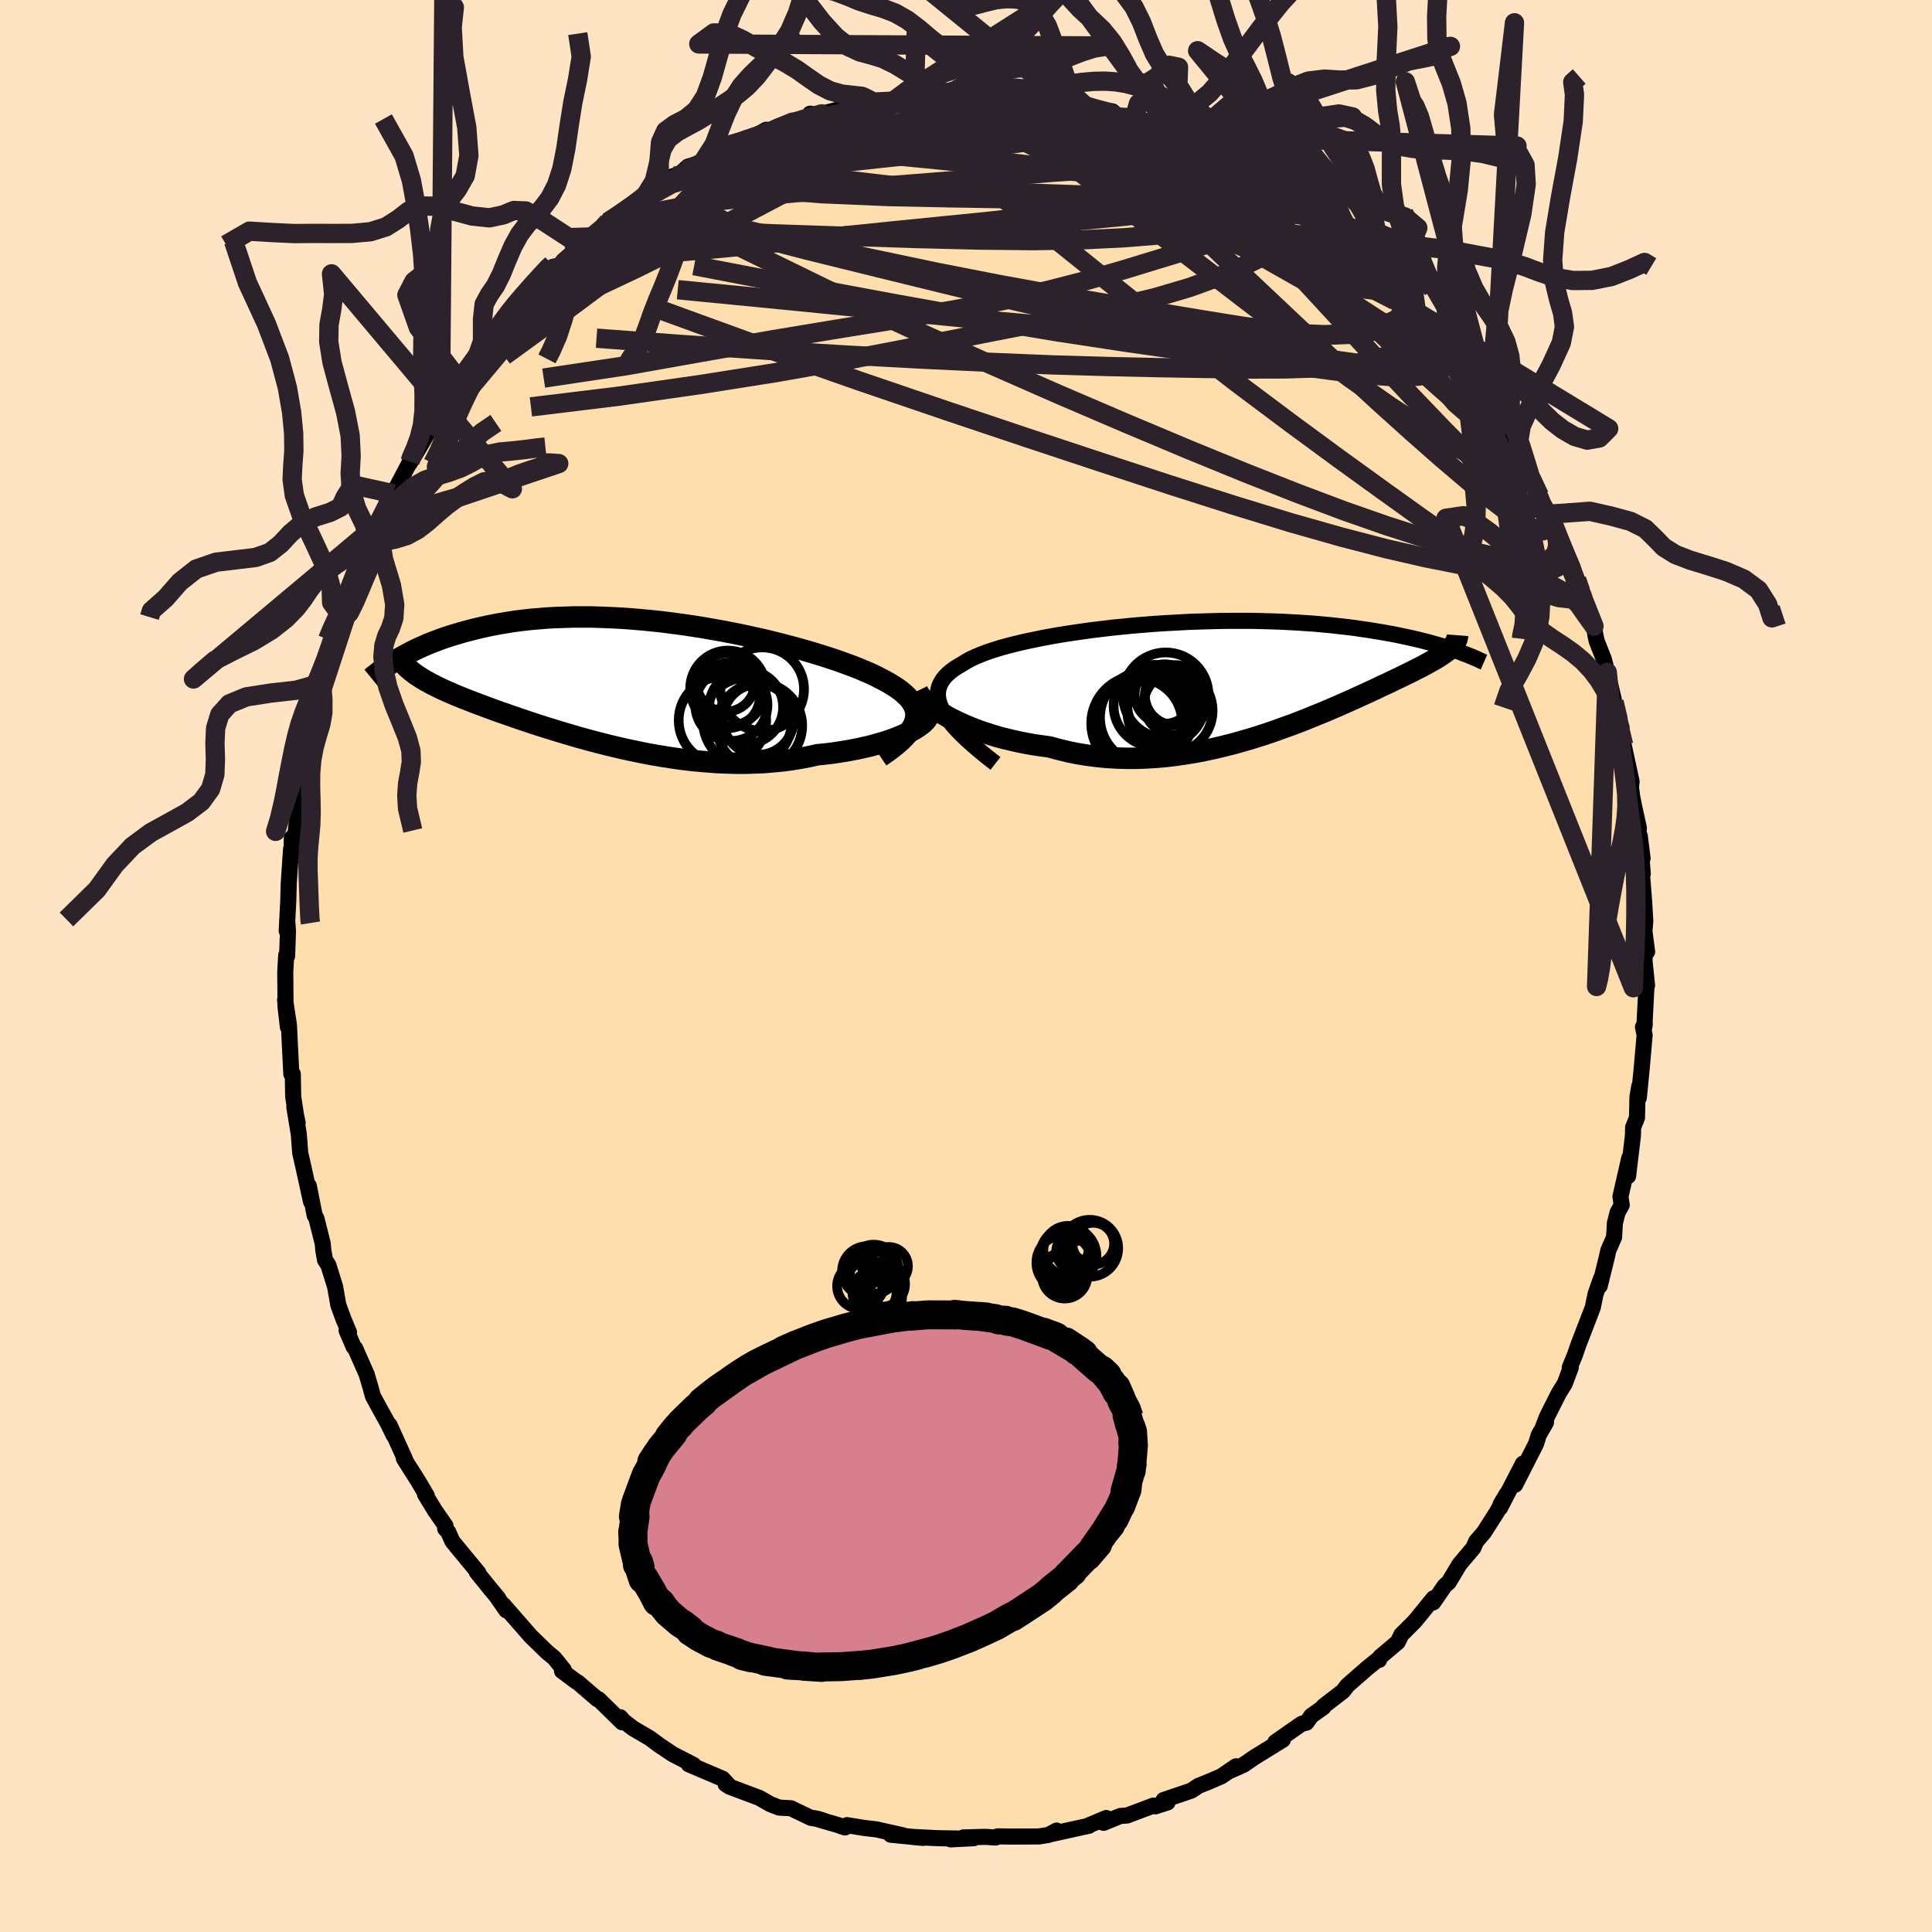 
  <svg viewBox="-100 -100 200 200" xmlns="http://www.w3.org/2000/svg" width="500" height="500" id="face-svg">
    <defs>
      <clipPath id="leftEyeClipPath">
        <polyline points="29.89,4.07 29.96,3.74 29.98,3.43 29.95,3.11 29.87,2.81 29.75,2.5 29.58,2.21 29.37,1.91 29.12,1.62 28.82,1.34 28.49,1.05 28.11,0.77 27.7,0.5 27.25,0.22 26.77,-0.05 26.25,-0.32 25.75,-0.58 25.19,-0.84 24.58,-1.1 23.93,-1.37 23.23,-1.64 22.49,-1.91 21.71,-2.19 20.89,-2.46 20.04,-2.73 19.15,-3 18.23,-3.27 17.28,-3.53 16.3,-3.79 15.31,-4.04 14.29,-4.29 13.26,-4.52 12.21,-4.75 11.14,-4.97 10.07,-5.18 9,-5.37 7.91,-5.56 6.83,-5.73 5.75,-5.89 4.67,-6.03 3.59,-6.17 2.53,-6.28 1.47,-6.38 0.42,-6.47 -0.61,-6.54 -1.63,-6.59 -2.63,-6.63 -3.62,-6.66 -4.58,-6.66 -5.53,-6.66 -6.45,-6.63 -7.36,-6.6 -8.24,-6.55 -9.09,-6.48 -9.92,-6.41 -10.73,-6.32 -11.52,-6.22 -12.28,-6.1 -13.01,-5.98 -13.72,-5.85 -14.41,-5.71 -15.07,-5.56 -15.71,-5.41 -16.33,-5.25 -16.93,-5.09 -17.51,-4.92 -18.07,-4.75 -18.6,-4.58 -19.13,-4.4 -19.63,-4.21 -20.11,-4.03 -20.58,-3.84 -21.03,-3.64 -21.46,-3.45 -21.88,-3.25 -22.28,-3.05 -22.66,-2.85 -23.03,-2.65 -23.38,-2.45 -23.72,-2.25 -22.63,-1.37 -22.44,-1.21 -22.24,-1.04 -22.03,-0.88 -21.81,-0.71 -21.57,-0.55 -21.32,-0.39 -21.05,-0.22 -20.78,-0.06 -20.48,0.1 -20.18,0.27 -19.85,0.43 -19.52,0.6 -19.17,0.77 -18.8,0.94 -18.42,1.11 -18.02,1.28 -17.61,1.46 -17.17,1.64 -16.72,1.82 -16.25,2 -15.77,2.19 -15.26,2.38 -14.73,2.58 -14.19,2.78 -13.62,2.99 -13.03,3.2 -12.42,3.41 -11.8,3.63 -11.15,3.85 -10.48,4.08 -9.79,4.31 -9.08,4.54 -8.36,4.77 -7.61,5 -6.84,5.24 -6.06,5.47 -5.25,5.71 -4.43,5.94 -3.59,6.17 -2.74,6.39 -1.87,6.61 -0.99,6.82 -0.09,7.03 0.82,7.22 1.74,7.41 2.68,7.59 3.62,7.75 4.57,7.9 5.53,8.04 6.49,8.16 7.46,8.26 8.43,8.34 9.4,8.41 10.38,8.45 11.35,8.48 12.32,8.48 13.29,8.45 14.25,8.41 15.2,8.33 16.14,8.24 17.07,8.12 17.99,7.97 18.89,7.8 19.78,7.6 20.53,7.53 21.28,7.44 22.01,7.33 22.72,7.22 23.42,7.09 24.09,6.96 24.75,6.81 25.39,6.66 26,6.49 26.59,6.32 27.15,6.14 27.69,5.95 28.19,5.75 28.67,5.55 29.11,5.35" />
      </clipPath>
      <clipPath id="rightEyeClipPath">
        <polyline points="-29.79,3.83 -30.01,3.41 -30.17,3 -30.29,2.6 -30.34,2.23 -30.35,1.86 -30.3,1.51 -30.21,1.17 -30.06,0.84 -29.87,0.52 -29.64,0.22 -29.36,-0.07 -29.03,-0.36 -28.67,-0.63 -28.26,-0.89 -27.81,-1.15 -27.41,-1.4 -26.94,-1.66 -26.42,-1.9 -25.84,-2.14 -25.21,-2.38 -24.53,-2.6 -23.8,-2.83 -23.02,-3.04 -22.2,-3.25 -21.34,-3.45 -20.44,-3.64 -19.51,-3.83 -18.54,-4.01 -17.55,-4.18 -16.52,-4.34 -15.48,-4.49 -14.42,-4.64 -13.33,-4.77 -12.24,-4.9 -11.13,-5.01 -10.02,-5.12 -8.9,-5.21 -7.77,-5.3 -6.65,-5.37 -5.53,-5.43 -4.42,-5.49 -3.31,-5.53 -2.21,-5.56 -1.13,-5.59 -0.06,-5.6 1,-5.6 2.04,-5.6 3.06,-5.58 4.06,-5.55 5.03,-5.52 5.99,-5.47 6.92,-5.42 7.83,-5.36 8.71,-5.3 9.57,-5.22 10.4,-5.14 11.21,-5.05 11.99,-4.96 12.75,-4.87 13.48,-4.76 14.18,-4.66 14.86,-4.55 15.52,-4.44 16.15,-4.33 16.77,-4.22 17.36,-4.1 17.93,-3.98 18.49,-3.86 19.02,-3.74 19.53,-3.62 20.03,-3.49 20.51,-3.37 20.96,-3.24 21.4,-3.12 21.83,-2.99 22.23,-2.86 22.62,-2.74 23,-2.61 23.35,-2.49 22.85,-2.89 22.73,-2.77 22.59,-2.65 22.44,-2.52 22.28,-2.4 22.1,-2.27 21.91,-2.14 21.71,-2 21.49,-1.86 21.26,-1.72 21.01,-1.57 20.74,-1.42 20.46,-1.26 20.17,-1.1 19.86,-0.93 19.53,-0.76 19.18,-0.59 18.82,-0.4 18.44,-0.21 18.04,-0.02 17.62,0.19 17.18,0.4 16.72,0.62 16.24,0.85 15.74,1.08 15.22,1.33 14.67,1.59 14.1,1.85 13.51,2.12 12.9,2.4 12.26,2.69 11.6,2.98 10.92,3.28 10.22,3.58 9.49,3.89 8.74,4.19 7.97,4.51 7.18,4.82 6.37,5.13 5.53,5.43 4.68,5.74 3.81,6.04 2.92,6.33 2.02,6.61 1.09,6.88 0.16,7.14 -0.8,7.38 -1.76,7.61 -2.74,7.82 -3.72,8.01 -4.72,8.17 -5.73,8.32 -6.74,8.44 -7.75,8.53 -8.77,8.59 -9.8,8.63 -10.82,8.63 -11.84,8.6 -12.86,8.54 -13.87,8.44 -14.88,8.31 -15.88,8.15 -16.86,7.95 -17.84,7.71 -18.8,7.45 -19.62,7.34 -20.43,7.22 -21.22,7.08 -22.01,6.92 -22.77,6.75 -23.52,6.57 -24.26,6.37 -24.97,6.15 -25.66,5.93 -26.33,5.69 -26.98,5.44 -27.6,5.18 -28.19,4.91 -28.75,4.64 -29.29,4.36" />
      </clipPath>
      <filter id="fuzzy">
        <feTurbulence id="turbulence" baseFrequency="0.05" numOctaves="3" type="noise" result="noise" />
        <feDisplacementMap in="SourceGraphic" in2="noise" scale="2" />
      </filter>
      <linearGradient id="rainbowGradient" x1="0%" y1="0%" x2="100%" y2="0%">
        <stop offset="0%" style="stop-color: rgb(220, 208, 186); stop-opacity: 1" />
        <stop offset="50%" style="stop-color: rgb(50, 205, 50); stop-opacity: 1" />
        <stop offset="100%" style="stop-color: rgb(144, 238, 144); stop-opacity: 1" />
      </linearGradient>
    </defs>
    <rect x="-100" y="-100" width="100%" height="100%" fill="rgb(255, 228, 196)" />
    <polyline id="faceContour" points="70.24,-0.55 70.5,1.99 70.43,2.29 70.22,6.34 70.27,6 70.08,6.31 70.25,7.16 69.95,10.59 69.65,13.64 69.69,12.47 69.51,13.55 69.46,15.71 69.06,16.71 69.04,17.56 68.54,21.75 68.66,19.88 67.75,23.87 67.88,24.75 67.46,25.49 67.17,26.63 67.09,28.07 66.5,29.42 66.32,30.22 65.6,33.13 65.74,32.34 65.17,33.96 64.89,35.33 64.82,35.52 63.43,39.12 63.04,40.25 62.5,41.56 62.61,41.55 61.99,43.22 61.36,44.24 60.14,46.66 59.74,47.7 60.04,47.25 59.29,48.55 59.02,49.44 56.85,53.7 57.65,51.52 55.28,56.1 55.33,55.75 55.98,54.65 54.96,56.53 53.62,58.63 52.81,59.57 52.52,60.24 51.09,61.93 49.98,63.78 49.54,64.18 48.37,65.88 48.4,65.45 46.75,67.48 46.4,67.89 45.07,69.22 44.69,69.99 42.89,71.51 42.76,71.84 42.74,71.71 41.55,72.67 39.49,74.47 39.02,75.08 37.02,76.62 37,76.73 35.75,77.62 35.24,78.33 34.79,78.43 34.64,78.52 32.03,80.34 32.8,80.1 29.82,81.94 28.76,82.67 28.56,82.77 27.29,83.33 27.95,82.85 26.44,83.88 25,84.5 24.07,84.87 23.34,85.36 20.45,86.34 20.86,86.59 19.61,86.99 19.41,86.91 16.68,87.94 15.97,87.99 14.24,88.7 14.52,88.2 12.62,89 12.68,88.99 12.73,89 8.83,89.86 9.38,89.5 8.54,89.95 7.55,90.11 4.56,90.12 3.27,90.1 3.07,90.22 2,90.15 -0.27,90.21 0.79,90.29 -1.59,90.41 -0.49,90.33 -2.87,90.29 -5.54,90.16 -4.44,90.26 -7.79,89.93 -6.55,89.99 -9.26,89.38 -10.6,89.22 -12.32,88.94 -12.53,89.18 -13.28,88.92 -15.72,88.21 -14.75,88.47 -15.33,88.29 -16.04,88.19 -18.13,87.19 -19.35,87.12 -20.25,86.77 -21.41,86.11 -24.45,84.97 -24.88,84.7 -24.49,84.9 -25.2,84.13 -26.21,83.7 -28.7,82.64 -28.2,82.71 -30.35,81.6 -31.77,80.65 -32.74,79.93 -34.45,78.93 -35.45,78.16 -35.78,77.77 -35.6,78.29 -36.02,77.88 -38.03,75.91 -38.16,75.9 -40.17,74.17 -40.33,74.09 -41.82,72.98 -41.63,72.87 -42.62,71.64 -43.34,71.05 -45.08,69.36 -45.45,68.93 -47.89,66.14 -47.59,66.7 -48.62,65.22 -48.43,65.44 -49.34,64.35 -50.65,62.73 -50.48,62.82 -53.16,59.57 -53.61,58.57 -53.92,58.24 -53.88,57.95 -54.99,56.35 -56,54.69 -55.82,54.84 -56.67,53.39 -58.19,50.99 -58.07,51.07 -59.67,47.53 -59.26,48.56 -59.86,47.32 -60.74,45.74 -61.4,44.52 -61.65,43.6 -62.05,42.25 -63.24,39.56 -63.39,39.43 -64.12,37.73 -63.87,37.92 -64.44,36.56 -64.98,35.09 -65.31,33.2 -66,30.98 -66.35,30.44 -66.53,29.44 -66.59,28.74 -67.24,26.14 -67.43,25.8 -68.03,22.76 -67.8,24.4 -68.55,20.99 -68.92,19.36 -69.07,17.4 -69.53,14.63 -69.19,16.24 -69.35,15.51 -69.65,13.51 -69.69,11.18 -69.84,11.18 -70,8.02 -70.09,6.1 -70.49,3.49 -70.2,6.31 -70.44,4.22 -70.47,0.57 -70.37,-1.12 -70.28,-1.03 -70.19,-3.56 -70.26,-4.61 -70.32,-3.64 -70.16,-6.71 -70.11,-8.56 -69.87,-12.1 -69.81,-11.65 -69.79,-13.27 -69.42,-13.54 -69.36,-14.17 -68.83,-18.29 -69.22,-16.96 -68.36,-20.83 -68.53,-19.79 -68.05,-22.74 -67.53,-25.09 -67.57,-25.11 -67.6,-25.03 -66.67,-28.49 -66.66,-28.6 -66.51,-29.49 -65.51,-33.51 -65.12,-34.61 -64.28,-36.84 -64.45,-35.96 -64.4,-36.52 -63.87,-38.17 -63.38,-39.39 -62.53,-41.29 -62.32,-42.22 -60.86,-45.72 -61.27,-44.65 -61.52,-44.06 -60.05,-47.37 -59.28,-48.88 -59.77,-47.98 -57.55,-52.21 -57.6,-52.02 -56.72,-53.47 -55.74,-55.15 -56.1,-54.69 -54.44,-57.33 -54.41,-57.23 -53.6,-58.48 -52.25,-60.36 -52.65,-59.74 -51.05,-62.18 -50.77,-62.64 -49.61,-64.31 -48,-66.29 -48.33,-65.39 -47.1,-67.37 -46.67,-67.62 -46.68,-67.86 -45.03,-69.48 -42.7,-72.23 -43.06,-71.47 -42.46,-71.94 -41.68,-73.02 -40.94,-73.66 -38.79,-75.47 -39.89,-74.34 -36.95,-77.04 -37.04,-77.03 -36.14,-77.55 -34.54,-78.71 -33.14,-79.82 -33.2,-79.73 -31.74,-80.48 -30.3,-81.77 -30.99,-81.49 -29.55,-82.05 -28.78,-82.75 -27.25,-83.21 -25.26,-84.59 -24.53,-84.83 -24.62,-84.94 -22.97,-85.23 -20.67,-86.57 -21.77,-85.97 -18.98,-86.91 -18.45,-87.15 -15.9,-88.11 -16.14,-88.23 -15.43,-88.12 -14.96,-88.21 -12.66,-88.81 -11.78,-89.33 -9.82,-89.61 -10.47,-89.39 -9.54,-89.4 -7.22,-89.76 -5.34,-90.23 -5.23,-90.19 -3.61,-90.25 -3.03,-90.41 -2.3,-90.29 -1.18,-90.6 0.93,-90.59 1.21,-90.64 2.33,-90.46 2.71,-90.47 4.69,-90.33 6.68,-90.05 5.36,-89.98 8.25,-89.81 7.84,-90 10.59,-89.34 10.74,-89.26 12.22,-88.97 13.67,-88.66 15.16,-88.47 15.9,-87.84 17.43,-87.81 16.98,-87.61 17.83,-87.56 20.21,-86.46 19.82,-86.71 21.75,-85.96 24.22,-85.08 24.74,-84.51 23.99,-85.18 25.73,-84.14 26.98,-83.51 27.42,-83.46 28.95,-82.25 29.59,-82.01 29.64,-81.99 31.79,-80.65 33.28,-79.82 34.57,-78.92 35.49,-77.96 36.84,-77.36 37.03,-76.73 37.84,-76.16 39.98,-74.46 38.35,-76 39.47,-74.93 40.23,-74.13 42.1,-72.39 44.11,-70.83 44.2,-70.15 45.47,-69.05 46.64,-67.65 46.09,-68.59 47.18,-67.1 46.88,-67.56 49.52,-64.18 50.62,-62.51 50.48,-63.06 51.86,-61.28 52.32,-60.31 54.04,-57.96 54.37,-57.33 54.56,-57.06 54.57,-57.02 55.19,-56.33 55.84,-55.05 56.98,-53.16 57.58,-51.83 57.79,-51.47 59.36,-48.67 59.11,-48.95 58.94,-49.28 60.39,-46.77 61.57,-43.72 61.75,-43.73 62.78,-41.32 63.21,-40 63.93,-38.4 64.05,-37.9 64.03,-37.72 65.01,-35.18 65.16,-34.22 65.29,-33.64 66.02,-31.78 66.39,-30.39 67.05,-27.62 66.69,-28.72 67.08,-27.35 67.86,-24.69 67.6,-25.53 68.08,-22.88 68.9,-19.1 68.84,-18.47 68.96,-17.56 69.15,-16.59 69.66,-14.27 69.44,-15.22 70.04,-11.14 69.75,-13.45 70.06,-9.54 69.93,-10.11 70.2,-6.69 70.32,-4.64 70.23,-3.61 70.51,-1.48 70.29,-1.46 70.24,-0.55 70.5,1.99" fill="rgb(255, 222, 173)" stroke="black" stroke-width="1.667" stroke-linejoin="round" filter="url(#fuzzy)" />
    <g transform="translate(27.44 -30.13)">
      <polyline id="rightCountour" points="-29.79,3.83 -30.01,3.41 -30.17,3 -30.29,2.6 -30.34,2.23 -30.35,1.86 -30.3,1.51 -30.21,1.17 -30.06,0.84 -29.87,0.52 -29.64,0.22 -29.36,-0.07 -29.03,-0.36 -28.67,-0.63 -28.26,-0.89 -27.81,-1.15 -27.41,-1.4 -26.94,-1.66 -26.42,-1.9 -25.84,-2.14 -25.21,-2.38 -24.53,-2.6 -23.8,-2.83 -23.02,-3.04 -22.2,-3.25 -21.34,-3.45 -20.44,-3.64 -19.51,-3.83 -18.54,-4.01 -17.55,-4.18 -16.52,-4.34 -15.48,-4.49 -14.42,-4.64 -13.33,-4.77 -12.24,-4.9 -11.13,-5.01 -10.02,-5.12 -8.9,-5.21 -7.77,-5.3 -6.65,-5.37 -5.53,-5.43 -4.42,-5.49 -3.31,-5.53 -2.21,-5.56 -1.13,-5.59 -0.06,-5.6 1,-5.6 2.04,-5.6 3.06,-5.58 4.06,-5.55 5.03,-5.52 5.99,-5.47 6.92,-5.42 7.83,-5.36 8.71,-5.3 9.57,-5.22 10.4,-5.14 11.21,-5.05 11.99,-4.96 12.75,-4.87 13.48,-4.76 14.18,-4.66 14.86,-4.55 15.52,-4.44 16.15,-4.33 16.77,-4.22 17.36,-4.1 17.93,-3.98 18.49,-3.86 19.02,-3.74 19.53,-3.62 20.03,-3.49 20.51,-3.37 20.96,-3.24 21.4,-3.12 21.83,-2.99 22.23,-2.86 22.62,-2.74 23,-2.61 23.35,-2.49 22.85,-2.89 22.73,-2.77 22.59,-2.65 22.44,-2.52 22.28,-2.4 22.1,-2.27 21.91,-2.14 21.71,-2 21.49,-1.86 21.26,-1.72 21.01,-1.57 20.74,-1.42 20.46,-1.26 20.17,-1.1 19.86,-0.93 19.53,-0.76 19.18,-0.59 18.82,-0.4 18.44,-0.21 18.04,-0.02 17.62,0.19 17.18,0.4 16.72,0.62 16.24,0.85 15.74,1.08 15.22,1.33 14.67,1.59 14.1,1.85 13.51,2.12 12.9,2.4 12.26,2.69 11.6,2.98 10.92,3.28 10.22,3.58 9.49,3.89 8.74,4.19 7.97,4.51 7.18,4.82 6.37,5.13 5.53,5.43 4.68,5.74 3.81,6.04 2.92,6.33 2.02,6.61 1.09,6.88 0.16,7.14 -0.8,7.38 -1.76,7.61 -2.74,7.82 -3.72,8.01 -4.72,8.17 -5.73,8.32 -6.74,8.44 -7.75,8.53 -8.77,8.59 -9.8,8.63 -10.82,8.63 -11.84,8.6 -12.86,8.54 -13.87,8.44 -14.88,8.31 -15.88,8.15 -16.86,7.95 -17.84,7.71 -18.8,7.45 -19.62,7.34 -20.43,7.22 -21.22,7.08 -22.01,6.92 -22.77,6.75 -23.52,6.57 -24.26,6.37 -24.97,6.15 -25.66,5.93 -26.33,5.69 -26.98,5.44 -27.6,5.18 -28.19,4.91 -28.75,4.64 -29.29,4.36" fill="white" stroke="white" stroke-width="0" stroke-linejoin="round" filter="url(#fuzzy)" />
    </g>
    <g transform="translate(-35.16 -29.47)">
      <polyline id="leftCountour" points="29.89,4.07 29.96,3.74 29.98,3.43 29.95,3.11 29.87,2.81 29.75,2.5 29.58,2.21 29.37,1.91 29.12,1.62 28.82,1.34 28.49,1.05 28.11,0.77 27.7,0.5 27.25,0.22 26.77,-0.05 26.25,-0.32 25.75,-0.58 25.19,-0.84 24.58,-1.1 23.93,-1.37 23.23,-1.64 22.49,-1.91 21.71,-2.19 20.89,-2.46 20.04,-2.73 19.15,-3 18.23,-3.27 17.28,-3.53 16.3,-3.79 15.31,-4.04 14.29,-4.29 13.26,-4.52 12.21,-4.75 11.14,-4.97 10.07,-5.18 9,-5.37 7.91,-5.56 6.83,-5.73 5.75,-5.89 4.67,-6.03 3.59,-6.17 2.53,-6.28 1.47,-6.38 0.42,-6.47 -0.61,-6.54 -1.63,-6.59 -2.63,-6.63 -3.62,-6.66 -4.58,-6.66 -5.53,-6.66 -6.45,-6.63 -7.36,-6.6 -8.24,-6.55 -9.09,-6.48 -9.92,-6.41 -10.73,-6.32 -11.52,-6.22 -12.28,-6.1 -13.01,-5.98 -13.72,-5.85 -14.41,-5.71 -15.07,-5.56 -15.71,-5.41 -16.33,-5.25 -16.93,-5.09 -17.51,-4.92 -18.07,-4.75 -18.6,-4.58 -19.13,-4.4 -19.63,-4.21 -20.11,-4.03 -20.58,-3.84 -21.03,-3.64 -21.46,-3.45 -21.88,-3.25 -22.28,-3.05 -22.66,-2.85 -23.03,-2.65 -23.38,-2.45 -23.72,-2.25 -22.63,-1.37 -22.44,-1.21 -22.24,-1.04 -22.03,-0.88 -21.81,-0.71 -21.57,-0.55 -21.32,-0.39 -21.05,-0.22 -20.78,-0.06 -20.48,0.1 -20.18,0.27 -19.85,0.43 -19.52,0.6 -19.17,0.77 -18.8,0.94 -18.42,1.11 -18.02,1.28 -17.61,1.46 -17.17,1.64 -16.72,1.82 -16.25,2 -15.77,2.19 -15.26,2.38 -14.73,2.58 -14.19,2.78 -13.62,2.99 -13.03,3.2 -12.42,3.41 -11.8,3.63 -11.15,3.85 -10.48,4.08 -9.79,4.31 -9.08,4.54 -8.36,4.77 -7.61,5 -6.84,5.24 -6.06,5.47 -5.25,5.71 -4.43,5.94 -3.59,6.17 -2.74,6.39 -1.87,6.61 -0.99,6.82 -0.09,7.03 0.82,7.22 1.74,7.41 2.68,7.59 3.62,7.75 4.57,7.9 5.53,8.04 6.49,8.16 7.46,8.26 8.43,8.34 9.4,8.41 10.38,8.45 11.35,8.48 12.32,8.48 13.29,8.45 14.25,8.41 15.2,8.33 16.14,8.24 17.07,8.12 17.99,7.97 18.89,7.8 19.78,7.6 20.53,7.53 21.28,7.44 22.01,7.33 22.72,7.22 23.42,7.09 24.09,6.96 24.75,6.81 25.39,6.66 26,6.49 26.59,6.32 27.15,6.14 27.69,5.95 28.19,5.75 28.67,5.55 29.11,5.35" fill="white" stroke="white" stroke-width="0" stroke-linejoin="round" filter="url(#fuzzy)" />
    </g>
    <g transform="translate(27.44 -30.13)">
      <polyline id="rightUpper" points="-24.39,9.16 -25.2,8.53 -25.95,7.92 -26.64,7.33 -27.27,6.77 -27.84,6.23 -28.35,5.71 -28.79,5.22 -29.18,4.74 -29.52,4.28 -29.79,3.83 -30.01,3.41 -30.17,3 -30.29,2.6 -30.34,2.23 -30.35,1.86 -30.3,1.51 -30.21,1.17 -30.06,0.84 -29.87,0.52 -29.64,0.22 -29.36,-0.07 -29.03,-0.36 -28.67,-0.63 -28.26,-0.89 -27.81,-1.15 -27.41,-1.4 -26.94,-1.66 -26.42,-1.9 -25.84,-2.14 -25.21,-2.38 -24.53,-2.6 -23.8,-2.83 -23.02,-3.04 -22.2,-3.25 -21.34,-3.45 -20.44,-3.64 -19.51,-3.83 -18.54,-4.01 -17.55,-4.18 -16.52,-4.34 -15.48,-4.49 -14.42,-4.64 -13.33,-4.77 -12.24,-4.9 -11.13,-5.01 -10.02,-5.12 -8.9,-5.21 -7.77,-5.3 -6.65,-5.37 -5.53,-5.43 -4.42,-5.49 -3.31,-5.53 -2.21,-5.56 -1.13,-5.59 -0.06,-5.6 1,-5.6 2.04,-5.6 3.06,-5.58 4.06,-5.55 5.03,-5.52 5.99,-5.47 6.92,-5.42 7.83,-5.36 8.71,-5.3 9.57,-5.22 10.4,-5.14 11.21,-5.05 11.99,-4.96 12.75,-4.87 13.48,-4.76 14.18,-4.66 14.86,-4.55 15.52,-4.44 16.15,-4.33 16.77,-4.22 17.36,-4.1 17.93,-3.98 18.49,-3.86 19.02,-3.74 19.53,-3.62 20.03,-3.49 20.51,-3.37 20.96,-3.24 21.4,-3.12 21.83,-2.99 22.23,-2.86 22.62,-2.74 23,-2.61 23.35,-2.49 23.7,-2.37 24.02,-2.24 24.34,-2.12 24.64,-2 24.93,-1.89 25.2,-1.77 25.46,-1.66 25.71,-1.54 25.95,-1.43 26.18,-1.33" fill="none" stroke="black" stroke-width="1.667" stroke-linejoin="round" filter="url(#fuzzy)" />
      <polyline id="rightLower" points="-32.46,1.66 -32.35,1.88 -32.19,2.13 -31.97,2.39 -31.72,2.65 -31.41,2.93 -31.06,3.21 -30.68,3.5 -30.25,3.79 -29.78,4.07 -29.29,4.36 -28.75,4.64 -28.19,4.91 -27.6,5.18 -26.98,5.44 -26.33,5.69 -25.66,5.93 -24.97,6.15 -24.26,6.37 -23.52,6.57 -22.77,6.75 -22.01,6.92 -21.22,7.08 -20.43,7.22 -19.62,7.34 -18.8,7.45 -17.84,7.71 -16.86,7.95 -15.88,8.15 -14.88,8.31 -13.87,8.44 -12.86,8.54 -11.84,8.6 -10.82,8.63 -9.8,8.63 -8.77,8.59 -7.75,8.53 -6.74,8.44 -5.73,8.32 -4.72,8.17 -3.72,8.01 -2.74,7.82 -1.76,7.61 -0.8,7.38 0.16,7.14 1.09,6.88 2.02,6.61 2.92,6.33 3.81,6.04 4.68,5.74 5.53,5.43 6.37,5.13 7.18,4.82 7.97,4.51 8.74,4.19 9.49,3.89 10.22,3.58 10.92,3.28 11.6,2.98 12.26,2.69 12.9,2.4 13.51,2.12 14.1,1.85 14.67,1.59 15.22,1.33 15.74,1.08 16.24,0.85 16.72,0.62 17.18,0.4 17.62,0.19 18.04,-0.02 18.44,-0.21 18.82,-0.4 19.18,-0.59 19.53,-0.76 19.86,-0.93 20.17,-1.1 20.46,-1.26 20.74,-1.42 21.01,-1.57 21.26,-1.72 21.49,-1.86 21.71,-2 21.91,-2.14 22.1,-2.27 22.28,-2.4 22.44,-2.52 22.59,-2.65 22.73,-2.77 22.85,-2.89 22.96,-3.02 23.06,-3.14 23.15,-3.26 23.23,-3.38 23.29,-3.5 23.34,-3.62 23.39,-3.74 23.42,-3.86 23.44,-3.98 23.45,-4.11" fill="none" stroke="black" stroke-width="2.222" stroke-linejoin="round" filter="url(#fuzzy)" />
      <circle r="3.974" cx="-6.775" cy="3.11" stroke="black" fill="none" stroke-width="1.0" filter="url(#fuzzy)" clip-path="url(#rightEyeClipPath)" /><circle r="4.23" cx="-7.93" cy="3.185" stroke="black" fill="none" stroke-width="1.0" filter="url(#fuzzy)" clip-path="url(#rightEyeClipPath)" /><circle r="4.428" cx="-6.76" cy="2.1" stroke="black" fill="none" stroke-width="1.0" filter="url(#fuzzy)" clip-path="url(#rightEyeClipPath)" /><circle r="3.08" cx="-6.895" cy="1.975" stroke="black" fill="none" stroke-width="1.0" filter="url(#fuzzy)" clip-path="url(#rightEyeClipPath)" /><circle r="4.418" cx="-6.33" cy="3.7" stroke="black" fill="none" stroke-width="1.0" filter="url(#fuzzy)" clip-path="url(#rightEyeClipPath)" /><circle r="3.112" cx="-5.815" cy="2.085" stroke="black" fill="none" stroke-width="1.0" filter="url(#fuzzy)" clip-path="url(#rightEyeClipPath)" /><circle r="4.798" cx="-8.77" cy="4.42" stroke="black" fill="none" stroke-width="1.0" filter="url(#fuzzy)" clip-path="url(#rightEyeClipPath)" /><circle r="4.966" cx="-9.51" cy="5.02" stroke="black" fill="none" stroke-width="1.0" filter="url(#fuzzy)" clip-path="url(#rightEyeClipPath)" /><circle r="4.61" cx="-9.67" cy="4.96" stroke="black" fill="none" stroke-width="1.0" filter="url(#fuzzy)" clip-path="url(#rightEyeClipPath)" /><circle r="3.192" cx="-5.83" cy="2.99" stroke="black" fill="none" stroke-width="1.0" filter="url(#fuzzy)" clip-path="url(#rightEyeClipPath)" />
      </g>
    <g transform="translate(-35.16 -29.47)">
      <polyline id="leftUpper" points="26.29,7.79 26.91,7.37 27.46,6.96 27.96,6.56 28.4,6.18 28.78,5.8 29.11,5.44 29.38,5.08 29.61,4.74 29.78,4.4 29.89,4.07 29.96,3.74 29.98,3.43 29.95,3.11 29.87,2.81 29.75,2.5 29.58,2.21 29.37,1.91 29.12,1.62 28.82,1.34 28.49,1.05 28.11,0.77 27.7,0.5 27.25,0.22 26.77,-0.05 26.25,-0.32 25.75,-0.58 25.19,-0.84 24.58,-1.1 23.93,-1.37 23.23,-1.64 22.49,-1.91 21.71,-2.19 20.89,-2.46 20.04,-2.73 19.15,-3 18.23,-3.27 17.28,-3.53 16.3,-3.79 15.31,-4.04 14.29,-4.29 13.26,-4.52 12.21,-4.75 11.14,-4.97 10.07,-5.18 9,-5.37 7.91,-5.56 6.83,-5.73 5.75,-5.89 4.67,-6.03 3.59,-6.17 2.53,-6.28 1.47,-6.38 0.42,-6.47 -0.61,-6.54 -1.63,-6.59 -2.63,-6.63 -3.62,-6.66 -4.58,-6.66 -5.53,-6.66 -6.45,-6.63 -7.36,-6.6 -8.24,-6.55 -9.09,-6.48 -9.92,-6.41 -10.73,-6.32 -11.52,-6.22 -12.28,-6.1 -13.01,-5.98 -13.72,-5.85 -14.41,-5.71 -15.07,-5.56 -15.71,-5.41 -16.33,-5.25 -16.93,-5.09 -17.51,-4.92 -18.07,-4.75 -18.6,-4.58 -19.13,-4.4 -19.63,-4.21 -20.11,-4.03 -20.58,-3.84 -21.03,-3.64 -21.46,-3.45 -21.88,-3.25 -22.28,-3.05 -22.66,-2.85 -23.03,-2.65 -23.38,-2.45 -23.72,-2.25 -24.04,-2.05 -24.36,-1.86 -24.65,-1.66 -24.94,-1.47 -25.21,-1.27 -25.47,-1.08 -25.72,-0.9 -25.96,-0.71 -26.19,-0.53 -26.41,-0.35" fill="none" stroke="black" stroke-width="2.222" stroke-linejoin="round" filter="url(#fuzzy)" />
      <polyline id="leftLower" points="31.27,3.38 31.27,3.54 31.21,3.72 31.11,3.91 30.95,4.11 30.75,4.31 30.5,4.51 30.21,4.72 29.88,4.93 29.51,5.14 29.11,5.35 28.67,5.55 28.19,5.75 27.69,5.95 27.15,6.14 26.59,6.32 26,6.49 25.39,6.66 24.75,6.81 24.09,6.96 23.42,7.09 22.72,7.22 22.01,7.33 21.28,7.44 20.53,7.53 19.78,7.6 18.89,7.8 17.99,7.97 17.07,8.12 16.14,8.24 15.2,8.33 14.25,8.41 13.29,8.45 12.32,8.48 11.35,8.48 10.38,8.45 9.4,8.41 8.43,8.34 7.46,8.26 6.49,8.16 5.53,8.04 4.57,7.9 3.62,7.75 2.68,7.59 1.74,7.41 0.82,7.22 -0.09,7.03 -0.99,6.82 -1.87,6.61 -2.74,6.39 -3.59,6.17 -4.43,5.94 -5.25,5.71 -6.06,5.47 -6.84,5.24 -7.61,5 -8.36,4.77 -9.08,4.54 -9.79,4.31 -10.48,4.08 -11.15,3.85 -11.8,3.63 -12.42,3.41 -13.03,3.2 -13.62,2.99 -14.19,2.78 -14.73,2.58 -15.26,2.38 -15.77,2.19 -16.25,2 -16.72,1.82 -17.17,1.64 -17.61,1.46 -18.02,1.28 -18.42,1.11 -18.8,0.94 -19.17,0.77 -19.52,0.6 -19.85,0.43 -20.18,0.27 -20.48,0.1 -20.78,-0.06 -21.05,-0.22 -21.32,-0.39 -21.57,-0.55 -21.81,-0.71 -22.03,-0.88 -22.24,-1.04 -22.44,-1.21 -22.63,-1.37 -22.8,-1.54 -22.96,-1.71 -23.11,-1.88 -23.25,-2.06 -23.38,-2.23 -23.49,-2.41 -23.6,-2.59 -23.69,-2.78 -23.78,-2.96 -23.85,-3.15" fill="none" stroke="black" stroke-width="2.222" stroke-linejoin="round" filter="url(#fuzzy)" />
      <circle r="3.826" cx="12.401" cy="2.662" stroke="black" fill="none" stroke-width="1.0" filter="url(#fuzzy)" clip-path="url(#leftEyeClipPath)" /><circle r="4.428" cx="13.776" cy="4.597" stroke="black" fill="none" stroke-width="1.0" filter="url(#fuzzy)" clip-path="url(#leftEyeClipPath)" /><circle r="4.582" cx="12.531" cy="4.182" stroke="black" fill="none" stroke-width="1.0" filter="url(#fuzzy)" clip-path="url(#leftEyeClipPath)" /><circle r="3.658" cx="13.661" cy="3.942" stroke="black" fill="none" stroke-width="1.0" filter="url(#fuzzy)" clip-path="url(#leftEyeClipPath)" /><circle r="3.378" cx="10.456" cy="1.477" stroke="black" fill="none" stroke-width="1.0" filter="url(#fuzzy)" clip-path="url(#leftEyeClipPath)" /><circle r="4.528" cx="9.946" cy="4.042" stroke="black" fill="none" stroke-width="1.0" filter="url(#fuzzy)" clip-path="url(#leftEyeClipPath)" /><circle r="3.908" cx="10.516" cy="0.722" stroke="black" fill="none" stroke-width="1.0" filter="url(#fuzzy)" clip-path="url(#leftEyeClipPath)" /><circle r="4.328" cx="14.066" cy="0.817" stroke="black" fill="none" stroke-width="1.0" filter="url(#fuzzy)" clip-path="url(#leftEyeClipPath)" /><circle r="3.74" cx="10.871" cy="2.432" stroke="black" fill="none" stroke-width="1.0" filter="url(#fuzzy)" clip-path="url(#leftEyeClipPath)" /><circle r="3.018" cx="10.296" cy="0.122" stroke="black" fill="none" stroke-width="1.0" filter="url(#fuzzy)" clip-path="url(#leftEyeClipPath)" />
    </g>
    <g id="hairs">
      <polyline points="61.57,-43.72 61.78,-43.12 61.75,-42.12 61.26,-41.31 60.24,-40.85 58.71,-40.69 56.67,-40.77 54.13,-41.06 51.11,-41.56 47.57,-42.26 43.49,-43.2 38.83,-44.41 33.58,-45.9 27.71,-47.7 21.21,-49.77 14.08,-52.11 6.32,-54.68 -2.08,-57.5 -11.14,-60.59 -20.91,-64.02 -31.38,-67.83" fill="none" stroke="rgb(44, 34, 43)" stroke-width="2" stroke-linejoin="round" filter="url(#fuzzy)" /><polyline points="25.73,-84.14 26.56,-83.68 26.92,-83.3 26.88,-82.95 26.4,-82.66 25.5,-82.4 24.12,-82.16 22.2,-81.98 19.63,-81.9 16.29,-81.97 12.1,-82.19 6.98,-82.56 0.93,-83.07 -6.02,-83.76 -13.84,-84.63" fill="none" stroke="rgb(44, 34, 43)" stroke-width="2" stroke-linejoin="round" filter="url(#fuzzy)" /><polyline points="15.9,-87.84 16.91,-87.7 17.8,-87.35 18.96,-86.83 20.37,-86.18 21.91,-85.47 23.49,-84.73 25.01,-84 26.43,-83.3 27.74,-82.63 28.94,-81.98 30.03,-81.39 30.98,-80.87 31.73,-80.48 32.22,-80.24 32.4,-80.2 32.21,-80.37 31.59,-80.79 30.57,-81.42" fill="none" stroke="rgb(44, 34, 43)" stroke-width="2" stroke-linejoin="round" filter="url(#fuzzy)" /><polyline points="8.25,-89.81 8.81,-89.67 10.17,-89.19 11.78,-88.55 13.55,-87.77 15.43,-86.87 17.37,-85.87 19.32,-84.8 21.27,-83.66 23.25,-82.45 25.29,-81.18 27.4,-79.84 29.58,-78.44 31.77,-77.01 33.91,-75.59 35.95,-74.25 37.83,-73.02 39.55,-71.9 41.12,-70.9 42.51,-70.06 43.68,-69.44 44.6,-69.06 45.4,-68.77" fill="none" stroke="rgb(44, 34, 43)" stroke-width="2" stroke-linejoin="round" filter="url(#fuzzy)" /><polyline points="46.64,-67.65 46.56,-67.88 46.93,-67.4 47.51,-66.57 48.12,-65.66 48.59,-64.85 48.85,-64.24 48.88,-63.83 48.66,-63.63 48.17,-63.69 47.36,-64.02 46.23,-64.65 44.77,-65.55 43,-66.68 40.96,-68 38.64,-69.53 36.02,-71.3 33.06,-73.36 29.69,-75.78 25.82,-78.6 21.37,-81.81 16.34,-85.37" fill="none" stroke="rgb(44, 34, 43)" stroke-width="2" stroke-linejoin="round" filter="url(#fuzzy)" /><polyline points="25.73,-84.14 26.65,-83.66 27.27,-83.22 27.68,-82.78 27.87,-82.35 27.88,-81.9 27.69,-81.43 27.23,-80.96 26.42,-80.54 25.16,-80.18 23.41,-79.91 21.15,-79.75 18.38,-79.68 15.09,-79.72 11.3,-79.84 7.03,-79.99 2.29,-80.14 -2.98,-80.26 -8.88,-80.39 -15.51,-80.58 -22.87,-80.94" fill="none" stroke="rgb(44, 34, 43)" stroke-width="2" stroke-linejoin="round" filter="url(#fuzzy)" /><polyline points="-24.53,-84.83 -24.05,-85.05 -23.07,-85.41 -22.11,-85.75 -21.26,-86.03 -20.52,-86.22 -19.94,-86.31 -19.57,-86.27 -19.43,-86.09 -19.52,-85.76 -19.83,-85.27 -20.36,-84.63 -21.14,-83.81 -22.21,-82.79 -23.58,-81.58 -25.25,-80.16 -27.23,-78.55 -29.55,-76.73 -32.28,-74.65 -35.48,-72.25 -39.18,-69.5 -43.33,-66.42 -47.81,-63.17" fill="none" stroke="rgb(44, 34, 43)" stroke-width="2" stroke-linejoin="round" filter="url(#fuzzy)" /><polyline points="-5.34,-90.23 -4.74,-90.21 -3.68,-90.21 -2.44,-90.19 -1.05,-90.16 0.45,-90.11 2,-90.02 3.53,-89.91 5,-89.77 6.41,-89.62 7.73,-89.46 8.94,-89.32 10.02,-89.18 10.93,-89.07 11.63,-88.99 12.07,-88.95 12.17,-88.96 11.91,-89.04 11.25,-89.19 10.11,-89.46" fill="none" stroke="rgb(44, 34, 43)" stroke-width="2" stroke-linejoin="round" filter="url(#fuzzy)" /><polyline points="4.69,-90.33 5.7,-90.12 6.16,-89.95 6.52,-89.75 6.73,-89.49 6.68,-89.15 6.29,-88.73 5.5,-88.24 4.22,-87.67 2.39,-87.01 -0.02,-86.29 -3.05,-85.5 -6.68,-84.65 -10.89,-83.7 -15.72,-82.65 -21.21,-81.48 -27.4,-80.24" fill="none" stroke="rgb(44, 34, 43)" stroke-width="2" stroke-linejoin="round" filter="url(#fuzzy)" /><polyline points="-30.3,-81.77 -30.04,-81.77 -28.55,-82.12 -26.29,-82.64 -23.49,-83.21 -20.34,-83.75 -16.94,-84.24 -13.32,-84.65 -9.48,-85.02 -5.45,-85.35 -1.28,-85.66 2.9,-85.98 7,-86.32 10.95,-86.68 14.72,-87.02" fill="none" stroke="rgb(44, 34, 43)" stroke-width="2" stroke-linejoin="round" filter="url(#fuzzy)" /><polyline points="34.57,-78.92 35.47,-78.14 36.22,-77.52 36.78,-77 37.16,-76.59 37.34,-76.31 37.36,-76.1 37.25,-75.91 37.03,-75.7 36.65,-75.52 36.03,-75.43 35.09,-75.51 33.78,-75.81 32.06,-76.34 29.95,-77.1 27.45,-78.05 24.59,-79.16 21.35,-80.43 17.71,-81.9 13.61,-83.64 8.96,-85.65 3.64,-87.89" fill="none" stroke="rgb(44, 34, 43)" stroke-width="2" stroke-linejoin="round" filter="url(#fuzzy)" /><polyline points="-5.23,-90.19 -4.15,-90.21 -3.63,-90.11 -3.44,-89.88 -3.55,-89.49 -4.05,-88.9 -5.02,-88.1 -6.5,-87.07 -8.51,-85.8 -11.09,-84.26 -14.31,-82.44 -18.25,-80.3 -22.9,-77.85 -28.23,-75.13 -34.21,-72.18 -40.87,-69.04" fill="none" stroke="rgb(44, 34, 43)" stroke-width="2" stroke-linejoin="round" filter="url(#fuzzy)" /><polyline points="31.79,-80.65 33.06,-79.87 34.05,-79.14 34.76,-78.54 35.18,-78.09 35.29,-77.8 35.07,-77.69 34.51,-77.76 33.61,-77.98 32.4,-78.32 30.9,-78.74 29.08,-79.26 26.85,-79.96 24.13,-80.91 20.82,-82.18 16.83,-83.82 12.18,-85.8 6.95,-88.07" fill="none" stroke="rgb(44, 34, 43)" stroke-width="2" stroke-linejoin="round" filter="url(#fuzzy)" /><polyline points="1.21,-90.64 2.24,-90.48 3.48,-90.28 4.89,-90.02 6.34,-89.71 7.82,-89.36 9.36,-88.97 10.97,-88.53 12.64,-88.07 14.32,-87.58 15.96,-87.1 17.52,-86.65 18.95,-86.23 20.21,-85.86 21.29,-85.54 22.21,-85.27 22.99,-85.04 23.63,-84.86 24.14,-84.73 24.47,-84.66 24.6,-84.67 24.52,-84.76 24.21,-84.92 23.51,-85.25" fill="none" stroke="rgb(44, 34, 43)" stroke-width="2" stroke-linejoin="round" filter="url(#fuzzy)" /><polyline points="59.36,-48.67 59.18,-48.84 59.21,-48.52 59.28,-47.91 59.15,-47.43 58.65,-47.36 57.74,-47.8 56.38,-48.83 54.54,-50.47 52.21,-52.73 49.39,-55.59 46.09,-59.03 42.31,-63.06 38,-67.73 33.01,-73.14 27.01,-79.43" fill="none" stroke="rgb(44, 34, 43)" stroke-width="2" stroke-linejoin="round" filter="url(#fuzzy)" /><polyline points="-40.94,-73.66 -39.68,-74.68 -38.86,-75.36 -38.05,-76.03 -37.3,-76.63 -36.64,-77.11 -36.15,-77.41 -35.89,-77.5 -35.9,-77.34 -36.22,-76.9 -36.86,-76.19 -37.81,-75.19 -39.08,-73.87 -40.71,-72.19 -42.77,-70.06 -45.34,-67.41 -48.53,-64.1" fill="none" stroke="rgb(44, 34, 43)" stroke-width="2" stroke-linejoin="round" filter="url(#fuzzy)" /><polyline points="-37.04,-77.03 -35.9,-77.75 -34.48,-78.65 -33.03,-79.52 -31.57,-80.36 -30.1,-81.17 -28.62,-81.96 -27.15,-82.74 -25.65,-83.5 -24.14,-84.26 -22.67,-84.99 -21.32,-85.65 -20.19,-86.22 -19.28,-86.67 -18.59,-87.02 -18.12,-87.26 -17.97,-87.35 -18.31,-87.2" fill="none" stroke="rgb(44, 34, 43)" stroke-width="2" stroke-linejoin="round" filter="url(#fuzzy)" /><polyline points="24.22,-85.08 24.41,-84.81 24.58,-84.59 24.84,-84.23 25.02,-83.78 24.99,-83.3 24.69,-82.8 24.13,-82.27 23.29,-81.71 22.17,-81.11 20.73,-80.48 18.92,-79.85 16.68,-79.24 13.96,-78.66 10.74,-78.12 6.99,-77.62 2.71,-77.13 -2.09,-76.65 -7.38,-76.12 -13.13,-75.53 -19.36,-74.89 -26.12,-74.23 -33.56,-73.6" fill="none" stroke="rgb(44, 34, 43)" stroke-width="2" stroke-linejoin="round" filter="url(#fuzzy)" /><polyline points="-25.26,-84.59 -24.51,-84.79 -23.27,-85.03 -21.5,-85.34 -19.39,-85.67 -17.03,-85.98 -14.45,-86.27 -11.73,-86.54 -8.94,-86.76 -6.1,-86.93 -3.25,-87.06 -0.39,-87.15 2.45,-87.26 5.19,-87.39 7.76,-87.52 10.13,-87.64 12.37,-87.74 14.66,-87.81" fill="none" stroke="rgb(44, 34, 43)" stroke-width="2" stroke-linejoin="round" filter="url(#fuzzy)" /><polyline points="8.25,-89.81 8.78,-89.72 10.03,-89.38 11.46,-88.97 12.97,-88.52 14.5,-88.04 16.02,-87.54 17.47,-87.02 18.86,-86.49 20.22,-85.95 21.54,-85.4 22.84,-84.87 24.08,-84.36 25.22,-83.9 26.19,-83.52 26.94,-83.24 27.47,-83.05 27.79,-82.95 27.92,-82.93 27.87,-82.99 27.59,-83.16 27.05,-83.46 26.22,-83.89 25.25,-84.37" fill="none" stroke="rgb(44, 34, 43)" stroke-width="2" stroke-linejoin="round" filter="url(#fuzzy)" /><polyline points="-37.04,-77.03 -35.94,-77.74 -34.67,-78.6 -33.44,-79.41 -32.28,-80.15 -31.16,-80.86 -30.07,-81.53 -28.99,-82.17 -27.9,-82.8 -26.8,-83.41 -25.74,-83.98 -24.78,-84.49 -23.98,-84.91 -23.35,-85.23 -22.92,-85.44 -22.7,-85.54 -22.69,-85.53 -22.93,-85.38 -23.48,-85.08 -24.39,-84.61 -25.69,-83.94 -27.32,-83.14 -29.03,-82.33" fill="none" stroke="rgb(44, 34, 43)" stroke-width="2" stroke-linejoin="round" filter="url(#fuzzy)" /><polyline points="37.84,-76.16 38.89,-75.37 39.33,-75.01 39.99,-74.41 40.93,-73.52 41.99,-72.5 43,-71.51 43.81,-70.7 44.36,-70.14 44.62,-69.84 44.65,-69.75 44.5,-69.82 44.2,-70 43.73,-70.32 43.03,-70.87 42,-71.76 40.55,-73.06 38.67,-74.8 36.28,-77.01" fill="none" stroke="rgb(44, 34, 43)" stroke-width="2" stroke-linejoin="round" filter="url(#fuzzy)" /><polyline points="34.57,-78.92 35.37,-78.11 35.8,-77.42 35.84,-76.76 35.49,-76.14 34.74,-75.55 33.64,-74.93 32.24,-74.21 30.54,-73.35 28.5,-72.36 26.06,-71.3 23.14,-70.24 19.68,-69.22 15.68,-68.25 11.12,-67.3 6.03,-66.3 0.42,-65.2 -5.72,-64 -12.41,-62.71 -19.67,-61.43 -27.53,-60.19 -36,-58.98 -45.04,-57.88" fill="none" stroke="rgb(44, 34, 43)" stroke-width="2" stroke-linejoin="round" filter="url(#fuzzy)" /><polyline points="63.21,-40 63.57,-38.96 63.48,-38.45 63.09,-38.15 62.41,-38.02 61.41,-38.13 60.05,-38.54 58.32,-39.29 56.17,-40.43 53.59,-42 50.54,-44.01 47.03,-46.46 43.04,-49.32 38.56,-52.56 33.58,-56.22 28.08,-60.34 22.05,-65.01 15.42,-70.3 8.1,-76.18 -0.11,-82.55" fill="none" stroke="rgb(44, 34, 43)" stroke-width="2" stroke-linejoin="round" filter="url(#fuzzy)" /><polyline points="-24.62,-84.94 -22.94,-85.41 -21.37,-85.84 -19.74,-86.16 -17.93,-86.44 -15.97,-86.66 -13.92,-86.82 -11.81,-86.91 -9.64,-86.94 -7.39,-86.95 -5.08,-86.94 -2.74,-86.93 -0.4,-86.9 1.92,-86.87 4.22,-86.82 6.49,-86.76 8.7,-86.69 10.82,-86.62 12.81,-86.55 14.67,-86.46 16.4,-86.36 17.99,-86.26 19.27,-86.23 19.94,-86.37" fill="none" stroke="rgb(44, 34, 43)" stroke-width="2" stroke-linejoin="round" filter="url(#fuzzy)" /><polyline points="31.79,-80.65 33.19,-79.74 34.57,-78.65 35.94,-77.46 37.29,-76.2 38.62,-74.9 39.93,-73.6 41.19,-72.33 42.45,-71.06 43.72,-69.75 45.06,-68.37 46.43,-66.94 47.75,-65.54 48.9,-64.31 49.77,-63.41 50.29,-62.94 50.46,-62.86 50.45,-62.93" fill="none" stroke="rgb(44, 34, 43)" stroke-width="2" stroke-linejoin="round" filter="url(#fuzzy)" /><polyline points="28.95,-82.25 29.51,-82 30.31,-81.55 31.31,-80.93 32.26,-80.29 33.01,-79.73 33.44,-79.31 33.53,-79.07 33.28,-79.02 32.69,-79.17 31.75,-79.52 30.46,-80.05 28.81,-80.75 26.78,-81.6 24.33,-82.61 21.36,-83.86 17.78,-85.44 13.46,-87.44" fill="none" stroke="rgb(44, 34, 43)" stroke-width="2" stroke-linejoin="round" filter="url(#fuzzy)" /><polyline points="47.18,-67.1 47.59,-66.49 48.29,-65.22 48.62,-64.16 48.5,-63.38 47.96,-62.78 47.02,-62.33 45.63,-62.08 43.77,-62.06 41.42,-62.27 38.6,-62.66 35.34,-63.16 31.63,-63.75 27.45,-64.41 22.76,-65.19 17.55,-66.15 11.8,-67.33 5.52,-68.75 -1.29,-70.37 -8.64,-72.17 -16.58,-74.13 -25.14,-76.36" fill="none" stroke="rgb(44, 34, 43)" stroke-width="2" stroke-linejoin="round" filter="url(#fuzzy)" /><polyline points="46.64,-67.65 46.23,-67.93 45.62,-67.57 44.56,-66.92 42.85,-66.21 40.3,-65.63 36.78,-65.28 32.26,-65.14 26.72,-65.19 20.13,-65.44 12.41,-65.94 3.54,-66.72 -6.49,-67.71 -17.64,-68.82 -29.84,-70.01" fill="none" stroke="rgb(44, 34, 43)" stroke-width="2" stroke-linejoin="round" filter="url(#fuzzy)" /><polyline points="13.67,-88.66 14.75,-88.38 15.32,-88.09 15.45,-87.84 15.19,-87.57 14.59,-87.25 13.64,-86.88 12.29,-86.46 10.43,-86.01 7.97,-85.56 4.81,-85.11 0.9,-84.66 -3.78,-84.15 -9.28,-83.56 -15.62,-82.88 -22.82,-82.17" fill="none" stroke="rgb(44, 34, 43)" stroke-width="2" stroke-linejoin="round" filter="url(#fuzzy)" /><polyline points="-1.18,-90.6 0.39,-90.55 1.63,-90.41 2.97,-90.17 4.49,-89.84 6.17,-89.45 7.92,-89.01 9.71,-88.53 11.52,-88.04 13.33,-87.55 15.12,-87.06 16.85,-86.59 18.46,-86.16 19.93,-85.77 21.22,-85.43 22.31,-85.15 23.18,-84.93 23.81,-84.79 24.18,-84.74 24.3,-84.78 24.29,-84.83" fill="none" stroke="rgb(44, 34, 43)" stroke-width="2" stroke-linejoin="round" filter="url(#fuzzy)" /><polyline points="31.79,-80.65 32.98,-79.86 33.72,-79.1 34.01,-78.44 33.84,-77.88 33.21,-77.43 32.12,-77.07 30.56,-76.8 28.54,-76.56 26.1,-76.3 23.26,-76.01 19.99,-75.68 16.24,-75.38 11.92,-75.17 6.95,-75.09 1.27,-75.15 -5.15,-75.31 -12.29,-75.54 -20.1,-75.8 -28.42,-76.18" fill="none" stroke="rgb(44, 34, 43)" stroke-width="2" stroke-linejoin="round" filter="url(#fuzzy)" /><polyline points="-24.62,-84.94 -22.98,-85.43 -21.52,-85.94 -20.09,-86.39 -18.56,-86.84 -16.99,-87.28 -15.43,-87.69 -13.94,-88.05 -12.48,-88.38 -11.05,-88.69 -9.66,-88.98 -8.34,-89.26 -7.14,-89.51 -6.08,-89.73 -5.17,-89.91 -4.44,-90.06 -3.93,-90.17 -3.66,-90.25 -3.68,-90.27 -3.98,-90.26 -4.6,-90.21 -5.56,-90.08" fill="none" stroke="rgb(44, 34, 43)" stroke-width="2" stroke-linejoin="round" filter="url(#fuzzy)" /><polyline points="-24.62,-84.94 -22.9,-85.4 -21.19,-85.83 -19.35,-86.15 -17.27,-86.43 -14.99,-86.68 -12.61,-86.89 -10.15,-87.02 -7.61,-87.1 -4.98,-87.15 -2.26,-87.18 0.51,-87.2 3.27,-87.2 5.98,-87.16 8.6,-87.1 11.08,-87.07 13.31,-87.09 15.25,-87.14 16.9,-87.22" fill="none" stroke="rgb(44, 34, 43)" stroke-width="2" stroke-linejoin="round" filter="url(#fuzzy)" /><polyline points="24.22,-85.08 24.44,-84.83 24.68,-84.63 25.07,-84.34 25.42,-83.98 25.6,-83.64 25.55,-83.31 25.26,-83.02 24.71,-82.74 23.9,-82.48 22.77,-82.25 21.26,-82.09 19.31,-82.01 16.87,-82.05 13.92,-82.2 10.48,-82.5 6.53,-82.92 2.03,-83.44 -3.08,-83.99 -8.78,-84.57 -14.9,-85.27" fill="none" stroke="rgb(44, 34, 43)" stroke-width="2" stroke-linejoin="round" filter="url(#fuzzy)" /><polyline points="44.2,-70.15 45.15,-69.2 45.51,-68.62 45.47,-68.22 45.23,-67.77 44.83,-67.21 44.22,-66.62 43.29,-66.08 41.98,-65.67 40.26,-65.41 38.09,-65.32 35.46,-65.42 32.33,-65.72 28.71,-66.22 24.59,-66.88 19.99,-67.65 14.92,-68.51 9.41,-69.46 3.45,-70.55 -3,-71.81 -9.98,-73.28 -17.55,-74.97 -25.69,-76.88" fill="none" stroke="rgb(44, 34, 43)" stroke-width="2" stroke-linejoin="round" filter="url(#fuzzy)" /><polyline points="56.98,-53.16 57.37,-52.19 57.49,-51.52 57.26,-51.2 56.64,-51.23 55.65,-51.52 54.3,-52.02 52.51,-52.81 50.23,-53.99 47.37,-55.68 43.91,-57.94 39.82,-60.81 35.1,-64.29 29.71,-68.36 23.63,-73.02 16.82,-78.25 9.34,-84.11" fill="none" stroke="rgb(44, 34, 43)" stroke-width="2" stroke-linejoin="round" filter="url(#fuzzy)" /><polyline points="-3.03,-90.41 -2.12,-90.41 -0.94,-90.47 0.24,-90.5 1.35,-90.49 2.39,-90.44 3.38,-90.36 4.3,-90.27 5.12,-90.17 5.82,-90.08 6.37,-89.98 6.77,-89.89 7.01,-89.79 7.04,-89.69 6.84,-89.58 6.37,-89.49 5.6,-89.4 4.47,-89.34 2.95,-89.29 0.96,-89.25 -1.49,-89.21 -4.34,-89.19 -7.32,-89.28" fill="none" stroke="rgb(44, 34, 43)" stroke-width="2" stroke-linejoin="round" filter="url(#fuzzy)" /><polyline points="54.37,-57.33 54.49,-57.15 54.64,-56.89 54.83,-56.47 54.99,-55.98 55.01,-55.58 54.8,-55.41 54.3,-55.58 53.47,-56.13 52.29,-57.07 50.77,-58.35 48.92,-59.97 46.73,-61.94 44.15,-64.34 41.12,-67.27 37.56,-70.8 33.48,-74.95 29,-79.67" fill="none" stroke="rgb(44, 34, 43)" stroke-width="2" stroke-linejoin="round" filter="url(#fuzzy)" /><polyline points="29.59,-82.01 30.17,-81.59 31.08,-80.8 31.77,-79.93 32.08,-79.08 31.96,-78.28 31.4,-77.52 30.41,-76.8 29.01,-76.12 27.2,-75.44 25.02,-74.74 22.49,-73.96 19.61,-73.08 16.37,-72.09 12.71,-71.03 8.57,-69.96 3.92,-68.91 -1.26,-67.92 -6.99,-66.96 -13.26,-65.95 -20.07,-64.82 -27.42,-63.52 -35.32,-62.12 -43.72,-60.86" fill="none" stroke="rgb(44, 34, 43)" stroke-width="2" stroke-linejoin="round" filter="url(#fuzzy)" /><polyline points="37.03,-76.73 37.94,-76.06 38.53,-75.62 38.87,-75.3 39.22,-74.88 39.63,-74.34 40.02,-73.75 40.25,-73.22 40.2,-72.85 39.83,-72.69 39.11,-72.74 38.06,-72.98 36.72,-73.36 35.11,-73.86 33.22,-74.48 31.01,-75.26 28.44,-76.25 25.47,-77.48 22.07,-78.96 18.23,-80.72 13.94,-82.76 9.13,-85.09 3.68,-87.65" fill="none" stroke="rgb(44, 34, 43)" stroke-width="2" stroke-linejoin="round" filter="url(#fuzzy)" /><polyline points="27.42,-83.46 28.45,-82.65 28.96,-82.15 29.26,-81.67 29.4,-81.13 29.26,-80.58 28.69,-80.07 27.61,-79.65 25.97,-79.33 23.77,-79.13 20.98,-79.05 17.63,-79.07 13.69,-79.18 9.2,-79.31 4.12,-79.43 -1.57,-79.52 -7.95,-79.65 -15.01,-79.95 -22.64,-80.58" fill="none" stroke="rgb(44, 34, 43)" stroke-width="2" stroke-linejoin="round" filter="url(#fuzzy)" /><polyline points="-5.34,-90.23 -4.6,-90.08 -3.13,-89.69 -1.18,-89.04 1.19,-88.15 3.95,-87.02 7.04,-85.67 10.37,-84.12 13.92,-82.4 17.68,-80.5 21.64,-78.43 25.76,-76.18 30.01,-73.79 34.33,-71.34 38.63,-68.95 42.82,-66.73 46.81,-64.75" fill="none" stroke="rgb(44, 34, 43)" stroke-width="2" stroke-linejoin="round" filter="url(#fuzzy)" /><polyline points="60.39,-46.77 61.1,-44.78 61.27,-43.58 61.05,-42.68 60.41,-42.08 59.33,-41.82 57.81,-41.86 55.84,-42.15 53.42,-42.68 50.57,-43.41 47.26,-44.38 43.47,-45.6 39.18,-47.1 34.37,-48.91 29.01,-51.02 23.09,-53.44 16.62,-56.16 9.62,-59.16 2.13,-62.45 -5.88,-66.07 -14.49,-70.07 -23.7,-74.57" fill="none" stroke="rgb(44, 34, 43)" stroke-width="2" stroke-linejoin="round" filter="url(#fuzzy)" /><polyline points="59.11,-48.95 59.36,-48.43 59.84,-47.2 60.13,-46.09 60.1,-45.35 59.72,-45.05 58.97,-45.19 57.82,-45.79 56.27,-46.86 54.31,-48.35 51.97,-50.25 49.25,-52.56 46.14,-55.3 42.61,-58.48 38.61,-62.18 34.05,-66.44 28.89,-71.31 23.13,-76.78 16.91,-82.79" fill="none" stroke="rgb(44, 34, 43)" stroke-width="2" stroke-linejoin="round" filter="url(#fuzzy)" /><polyline points="1.21,-90.64 2.27,-90.46 3.62,-90.21 5.2,-89.87 6.87,-89.45 8.62,-88.98 10.46,-88.44 12.4,-87.85 14.4,-87.22 16.42,-86.58 18.38,-85.95 20.23,-85.37 21.88,-84.86 23.28,-84.43 24.41,-84.11 25.29,-83.86 25.99,-83.67 26.53,-83.54 26.83,-83.54" fill="none" stroke="rgb(44, 34, 43)" stroke-width="2" stroke-linejoin="round" filter="url(#fuzzy)" /><polyline points="15.9,-87.84 16.86,-87.74 17.58,-87.52 18.47,-87.19 19.51,-86.8 20.59,-86.38 21.58,-85.99 22.4,-85.66 22.97,-85.41 23.28,-85.24 23.35,-85.16 23.2,-85.14 22.8,-85.21 22.09,-85.39 21.01,-85.69 19.5,-86.15 17.55,-86.75 15.14,-87.53 12.12,-88.55" fill="none" stroke="rgb(44, 34, 43)" stroke-width="2" stroke-linejoin="round" filter="url(#fuzzy)" /><polyline points="-36.95,-77.04 -36.66,-77.26 -35.86,-77.81 -34.91,-78.48 -34.06,-79.08 -33.39,-79.54 -32.94,-79.83 -32.74,-79.94 -32.79,-79.84 -33.07,-79.53 -33.61,-78.99 -34.42,-78.22 -35.58,-77.2 -37.19,-75.84 -39.44,-73.99 -42.56,-71.36" fill="none" stroke="rgb(44, 34, 43)" stroke-width="2" stroke-linejoin="round" filter="url(#fuzzy)" /><polyline points="46.64,-67.65 46.44,-67.88 46.48,-67.38 46.51,-66.52 46.35,-65.54 45.83,-64.62 44.89,-63.82 43.5,-63.15 41.64,-62.59 39.28,-62.18 36.42,-61.92 33.03,-61.81 29.15,-61.8 24.79,-61.86 19.96,-61.94 14.65,-62.06 8.85,-62.23 2.49,-62.49 -4.48,-62.82 -12.09,-63.23 -20.3,-63.72 -29.03,-64.31 -38.25,-64.99" fill="none" stroke="rgb(44, 34, 43)" stroke-width="2" stroke-linejoin="round" filter="url(#fuzzy)" /><polyline points="49.52,-64.18 50.04,-63.21 49.97,-62.62 49.48,-62.01 48.48,-61.43 46.87,-61.06 44.56,-60.98 41.55,-61.2 37.87,-61.64 33.55,-62.22 28.58,-62.89 22.93,-63.66 16.52,-64.57 9.3,-65.67 1.22,-67.02 -7.72,-68.63 -17.54,-70.46 -28.14,-72.5" fill="none" stroke="rgb(44, 34, 43)" stroke-width="2" stroke-linejoin="round" filter="url(#fuzzy)" /><polyline points="28.95,-82.25 29.26,-82.01 29.28,-81.54 29,-80.89 28.16,-80.16 26.58,-79.44 24.16,-78.78 20.83,-78.18 16.58,-77.63 11.37,-77.13 5.18,-76.67 -2.01,-76.22 -10.17,-75.73 -19.27,-75.16 -29.33,-74.55" fill="none" stroke="rgb(44, 34, 43)" stroke-width="2" stroke-linejoin="round" filter="url(#fuzzy)" /><polyline points="24.74,-84.51 24.75,-84.65 25.39,-84.33 26.04,-83.94 26.49,-83.61 26.67,-83.37 26.57,-83.21 26.17,-83.15 25.47,-83.17 24.39,-83.31 22.84,-83.62 20.72,-84.13 17.95,-84.9 14.51,-85.94 10.45,-87.23 5.91,-88.78" fill="none" stroke="rgb(44, 34, 43)" stroke-width="2" stroke-linejoin="round" filter="url(#fuzzy)" /><polyline points="24.74,-84.51 24.77,-84.64 25.48,-84.3 26.25,-83.88 26.87,-83.5 27.29,-83.2 27.5,-82.98 27.5,-82.84 27.23,-82.79 26.62,-82.87 25.54,-83.11 23.91,-83.59 21.67,-84.33 18.79,-85.36 15.27,-86.64 11.01,-88.16" fill="none" stroke="rgb(44, 34, 43)" stroke-width="2" stroke-linejoin="round" filter="url(#fuzzy)" /><polyline points="6.68,-90.05 6.76,-89.82 8.17,-89.3 10.14,-88.48 12.46,-87.39 15.06,-86.07 17.89,-84.53 20.91,-82.82 24.02,-80.99 27.15,-79.11 30.24,-77.22 33.28,-75.34 36.28,-73.48 39.21,-71.7 41.93,-70.16 44.4,-68.89" fill="none" stroke="rgb(44, 34, 43)" stroke-width="2" stroke-linejoin="round" filter="url(#fuzzy)" /><polyline points="-39.89,-74.34 -37.75,-76.05 -35.93,-76.93 -33.8,-77.61 -31.25,-78.23 -28.34,-78.79 -25.1,-79.27 -21.59,-79.68 -17.81,-80.03 -13.79,-80.35 -9.53,-80.66 -5.07,-81 -0.45,-81.37 4.22,-81.77 8.88,-82.16 13.54,-82.48 18.27,-82.72 23.04,-82.96" fill="none" stroke="rgb(44, 34, 43)" stroke-width="2" stroke-linejoin="round" filter="url(#fuzzy)" /><polyline points="40.23,-74.13 41.85,-72.64 42.94,-71.52 43.55,-70.73 43.76,-70.23 43.61,-69.98 43.14,-69.91 42.42,-69.95 41.45,-70.06 40.2,-70.26 38.62,-70.64 36.65,-71.24 34.23,-72.11 31.33,-73.28 27.92,-74.76 23.98,-76.58 19.46,-78.74 14.36,-81.23 8.73,-83.99 2.71,-86.99" fill="none" stroke="rgb(44, 34, 43)" stroke-width="2" stroke-linejoin="round" filter="url(#fuzzy)" /><polyline points="20.71,-90.6 20.22,-90.4 19.24,-90.57 18.33,-90.84 17.49,-91.11 16.59,-91.35 15.57,-91.52 14.43,-91.6 13.23,-91.58 11.99,-91.47 10.77,-91.3 9.58,-91.1 8.43,-90.92 7.35,-90.8 6.3,-90.78 5.27,-90.86 4.24,-90.98 3.21,-91.1 2.21,-91.19 1.28,-91.31 0.3,-91.39 -1.18,-90.6 -2.3,-90.29 -3.03,-90.83 -3.89,-91.32 -4.9,-91.84 -6.09,-92.56 -7.37,-93.34 -8.64,-93.95 -9.83,-94.31 -10.99,-94.62 -12.19,-95.18 -13.5,-96.22 -14.92,-97.78 -16.38,-99.68 -17.79,-101.64 -19.14,-103.33 -20.53,-104.57 -22.14,-105.39 -24.16,-106.02 -26.62,-105.1" fill="none" stroke="rgb(44, 34, 43)" stroke-width="2" stroke-linejoin="round" filter="url(#fuzzy)" /><polyline points="-3.61,-90.25 -4.79,-90.08 -5.9,-89.82 -7.12,-89.52 -8.32,-89.23 -9.39,-88.93 -10.38,-88.59 -11.35,-88.17 -12.33,-87.68 -13.31,-87.19 -14.26,-86.73 -15.17,-86.3 -16.06,-85.83 -16.96,-85.23 -17.91,-84.48 -18.9,-83.66 -19.89,-82.89 -20.89,-82.24 -22.06,-81.67 -23.57,-81.3 -5.34,-90.23 -5.16,-96.52 -4.3,-96.44 -3.29,-95.01 -2.24,-94.19 -1.16,-94.24 -0.09,-94.68 0.97,-95.03 2.02,-95.13 3.09,-95.16 4.19,-95.41 5.33,-96.09 6.5,-97.16 7.7,-98.47 8.95,-99.85 10.29,-101.26 11.73,-102.76 13.25,-104.29 14.82,-105.44 16.42,-105.76 18.16,-105.94 -7.22,-89.76 -5.94,-90.71 -4.99,-91.18 -4.1,-91.64 -3.18,-92.09 -2.21,-92.48 -1.2,-92.8 -0.16,-93 0.88,-93.07 1.92,-93.03 2.96,-92.95 4,-92.91 5.06,-92.92 6.1,-93.01 7.15,-93.14 8.24,-93.35 9.39,-93.65 10.61,-94.08 11.88,-94.58 13.21,-95.01 14.68,-95.24 -27.66,-95.45 -26.1,-96.59 -24.59,-96.56 -23.12,-95.88 -21.62,-95.03 -20.13,-94.26 -18.75,-93.54 -17.5,-92.79 -16.36,-91.98 -15.23,-91.2 -14.07,-90.6 -12.86,-90.26 -11.71,-90.13 -10.77,-90.03 -10.13,-89.73 -9.54,-89.4 -10.47,-89.39 -9.18,-89.45 -7.67,-89.52 -6.32,-89.55 -5.18,-89.59 -4.17,-89.64 -3.2,-89.7 -2.24,-89.76 -1.25,-89.79 -0.25,-89.79 0.76,-89.71 1.75,-89.56 2.75,-89.35 3.75,-89.08 4.74,-88.77 5.71,-88.45 6.66,-88.11 7.64,-87.77 8.66,-87.46 9.73,-87.19 10.79,-86.95 11.9,-86.61" fill="none" stroke="rgb(44, 34, 43)" stroke-width="2" stroke-linejoin="round" filter="url(#fuzzy)" /><polyline points="-30.31,-76.85 -29.69,-78.07 -29.28,-78.91 -28.63,-79.61 -27.75,-80.32 -26.76,-81.1 -25.77,-81.94 -24.83,-82.77 -23.92,-83.57 -23.01,-84.29 -22.07,-84.95 -21.07,-85.54 -20.01,-86.09 -18.91,-86.61 -17.8,-87.09 -16.79,-87.49 -15.98,-87.78 -15.41,-87.99 -14.96,-88.21 -18.45,-87.15 -19.43,-86.76 -20.51,-86.27 -21.48,-85.64 -22.39,-84.82 -23.23,-83.84 -24.05,-82.76 -24.88,-81.64 -25.72,-80.56 -26.58,-79.55 -27.39,-78.6 -28.14,-77.67 -28.78,-76.67 -29.34,-75.56 -29.84,-74.31 -30.32,-72.98 -30.83,-71.61 -31.37,-70.26 -31.93,-68.93 -32.46,-67.58 -32.94,-66.21 -33.43,-64.9 -34,-63.82 -34.7,-62.93 -35.29,-61.83" fill="none" stroke="rgb(44, 34, 43)" stroke-width="2" stroke-linejoin="round" filter="url(#fuzzy)" /><polyline points="-27.25,-83.21 -26.07,-85.05 -25.44,-86.71 -24.83,-88.26 -24.11,-89.77 -23.26,-91.1 -22.28,-92.2 -21.24,-93.2 -20.18,-94.2 -19.18,-95.34 -18.27,-96.76 -17.46,-98.62 -16.71,-100.99 -15.93,-103.72 -15.07,-106.47 -14.14,-108.96 -13.26,-111.2 -12.45,-113.29 -11.38,-114.87 -9.26,-115.11" fill="none" stroke="rgb(44, 34, 43)" stroke-width="2" stroke-linejoin="round" filter="url(#fuzzy)" /><polyline points="-30.3,-81.77 -30.05,-81.09 -29.32,-81.35 -28.32,-81.86 -27.22,-82.5 -26.13,-83.17 -25.11,-83.75 -24.11,-84.18 -23.09,-84.46 -22.03,-84.62 -20.93,-84.74 -19.79,-84.89 -18.62,-85.12 -17.44,-85.39 -16.36,-85.61 -15.55,-85.67 -14.98,-85.51" fill="none" stroke="rgb(44, 34, 43)" stroke-width="2" stroke-linejoin="round" filter="url(#fuzzy)" /><polyline points="-31.74,-80.48 -31.76,-83.58 -31.62,-85.27 -31.09,-86.44 -30.14,-87.13 -28.98,-87.73 -27.89,-88.63 -26.98,-90.04 -26.27,-91.97 -25.64,-94.21 -24.99,-96.47 -24.23,-98.53 -23.32,-100.38 -22.3,-102.26 -21.28,-104.38 -20.35,-106.58 -19.71,-108.61 -19.24,-109.85" fill="none" stroke="rgb(44, 34, 43)" stroke-width="2" stroke-linejoin="round" filter="url(#fuzzy)" /><polyline points="-33.2,-79.73 -32.26,-81.27 -31.83,-83.07 -31.46,-84.56 -30.84,-85.61 -29.92,-86.33 -28.82,-86.93 -27.69,-87.54 -26.61,-88.21 -25.6,-88.88 -24.61,-89.54 -23.62,-90.24 -22.64,-91.06 -21.65,-92.11 -20.59,-93.49 -19.34,-95.19 -17.45,-96.74" fill="none" stroke="rgb(44, 34, 43)" stroke-width="2" stroke-linejoin="round" filter="url(#fuzzy)" /><polyline points="-33.14,-79.82 -34.43,-78.78 -35.52,-77.8 -36.38,-76.79 -37.12,-75.7 -37.79,-74.55 -38.46,-73.42 -39.14,-72.37 -39.8,-71.4 -40.41,-70.48 -40.92,-69.5 -41.32,-68.34 -41.73,-66.89 -42.28,-65.21 -42.97,-63.64 -43.38,-62.85" fill="none" stroke="rgb(44, 34, 43)" stroke-width="2" stroke-linejoin="round" filter="url(#fuzzy)" /><polyline points="-37.04,-77.03 -37.64,-76.36 -38.59,-75.46 -39.51,-74.68 -40.38,-73.93 -41.2,-73.18 -41.98,-72.42 -42.75,-71.63 -43.53,-70.78 -44.35,-69.89 -45.17,-68.96 -45.96,-68.04 -46.7,-67.14 -47.41,-66.26 -48.12,-65.36 -48.84,-64.41 -49.59,-63.4 -50.36,-62.33 -51.11,-61.23 -51.82,-60.16 -52.49,-59.12 -53.12,-58.12 -53.68,-57.22 -53.93,-56.78 -36.95,-77.04 -36.28,-76.4 -35.08,-75.98 -33.86,-76.04 -32.74,-76.27 -31.74,-76.57 -30.86,-76.98 -30.09,-77.47 -29.33,-77.92 -28.49,-78.17 -27.45,-78.1 -26.19,-77.7 -24.75,-76.98 -23.3,-76.02 -22.02,-75.04 -21.08,-74.5 -20.2,-74.93 -38.79,-75.47 -41.13,-75.4 -43.69,-77.07 -45.57,-78.16 -46.81,-78.21 -47.92,-77.75 -49.33,-77.45 -51.13,-77.64 -53.12,-78.18 -54.99,-78.65 -56.5,-78.68 -57.69,-78.16 -58.78,-77.31 -60.05,-76.51 -61.65,-76.01 -63.54,-75.84 -65.54,-75.83 -67.52,-75.84 -69.51,-75.82 -71.69,-75.92 -74.18,-76.07 -76.6,-74.67" fill="none" stroke="rgb(44, 34, 43)" stroke-width="2" stroke-linejoin="round" filter="url(#fuzzy)" /><polyline points="-55.74,-55.15 -55.55,-55.51 -54.95,-56.44 -54.3,-57.42 -53.63,-58.39 -52.96,-59.36 -52.28,-60.35 -51.56,-61.38 -50.8,-62.45 -50.02,-63.52 -49.24,-64.54 -48.51,-65.47 -47.83,-66.3 -47.2,-67.06 -46.55,-67.83 -45.75,-68.76 -44.55,-70.11 -42.7,-72.23 -24.85,-75.88 -26.01,-75.53 -26.97,-75.36 -27.76,-75.12 -28.57,-75.02 -29.53,-75.15 -30.62,-75.39 -31.76,-75.56 -32.9,-75.54 -33.98,-75.27 -35.01,-74.81 -36.01,-74.27 -37.02,-73.74 -38.05,-73.27 -39.06,-72.8 -40.03,-72.27 -40.95,-71.76 -41.84,-71.51 -42.56,-71.69 -42.7,-72.23" fill="none" stroke="rgb(44, 34, 43)" stroke-width="2" stroke-linejoin="round" filter="url(#fuzzy)" /><polyline points="-42.7,-72.23 -44.55,-70.1 -45.73,-68.71 -46.5,-67.74 -47.11,-66.91 -47.69,-66.08 -48.31,-65.16 -48.98,-64.14 -49.67,-63.02 -50.34,-61.85 -50.99,-60.67 -51.59,-59.52 -52.15,-58.4 -52.69,-57.31 -53.22,-56.23 -53.73,-55.17 -54.2,-54.12 -54.62,-53.15 -55.19,-52.03" fill="none" stroke="rgb(44, 34, 43)" stroke-width="2" stroke-linejoin="round" filter="url(#fuzzy)" /><polyline points="-45.03,-69.48 -46.07,-68.34 -46.61,-67.52 -47.05,-66.69 -47.53,-65.81 -48.12,-64.87 -48.79,-63.85 -49.53,-62.78 -50.26,-61.66 -50.93,-60.53 -51.54,-59.4 -52.08,-58.28 -52.58,-57.16 -53.04,-56.02 -53.45,-54.86 -53.81,-53.72 -54.16,-52.69 -54.82,-51.68 -50.77,-62.64 -50.05,-64.67 -50.05,-66.95 -49.88,-68.51 -49.35,-69.48 -48.7,-70.43 -48.09,-71.65 -47.51,-73.08 -46.9,-74.5 -46.22,-75.73 -45.47,-76.73 -44.67,-77.61 -43.85,-78.48 -43.07,-79.52 -42.39,-80.84 -41.84,-82.52 -41.43,-84.59 -41.09,-86.93 -40.71,-89.35 -40.22,-91.72 -39.83,-94.14 -40.19,-96.52" fill="none" stroke="rgb(44, 34, 43)" stroke-width="2" stroke-linejoin="round" filter="url(#fuzzy)" /><polyline points="-52.25,-60.36 -52.02,-60.58 -51.27,-61.5 -50.38,-62.55 -49.49,-63.58 -48.68,-64.55 -47.95,-65.46 -47.25,-66.3 -46.52,-67.12 -45.72,-67.92 -44.84,-68.71 -43.94,-69.49 -43.06,-70.25 -42.21,-70.98 -41.39,-71.69 -40.57,-72.38 -39.7,-73.04 -38.79,-73.68 -37.84,-74.29 -36.86,-74.87 -35.84,-75.42 -34.76,-75.98 -33.54,-76.66 -32.21,-77.58 -52.25,-60.36 -56.69,-66.09 -57.88,-69.46 -57.14,-70.88 -55.95,-71.8 -55.06,-72.97 -54.65,-74.58 -54.46,-76.36 -54.16,-77.97 -53.53,-79.25 -52.65,-80.39 -51.84,-81.81 -51.46,-83.89 -51.68,-86.81 -52.35,-90.39 -53.02,-94.1 -53.19,-97.17 -52.97,-99.24 -54.05,-100.73 -54.41,-57.23 -53.65,-58.52 -52.99,-59.66 -52.35,-60.7 -51.64,-61.74 -50.86,-62.82 -50.06,-63.89 -49.3,-64.93 -48.6,-65.88 -47.96,-66.76 -47.33,-67.61 -46.64,-68.48 -45.82,-69.44 -44.88,-70.51 -43.95,-71.53 -43.28,-72.25 -42.87,-72.63" fill="none" stroke="rgb(44, 34, 43)" stroke-width="2" stroke-linejoin="round" filter="url(#fuzzy)" /><polyline points="68.08,-22.88 67.69,-24.48 67.33,-25.54 66.98,-26.57 66.61,-27.58 66.13,-28.59 65.52,-29.61 64.76,-30.62 63.86,-31.57 62.84,-32.42 61.76,-33.18 60.68,-33.88 59.69,-34.58 58.84,-35.36 58.11,-36.23 57.4,-37.19 56.59,-38.21 55.6,-39.21 54.44,-40.2 53.24,-41.15 52.25,-42.01 51.8,-42.56 52.03,-42.66" fill="none" stroke="rgb(44, 34, 43)" stroke-width="2" stroke-linejoin="round" filter="url(#fuzzy)" /><polyline points="-57.55,-52.21 -57.41,-52.65 -56.99,-53.61 -56.58,-54.74 -56.27,-56.01 -56.11,-57.48 -56.1,-59.18 -56.18,-61.02 -56.24,-62.89 -56.22,-64.76 -56.13,-66.67 -56.06,-68.75 -56.08,-71.08 -56.25,-73.64 -56.56,-76.28 -56.96,-78.86 -57.41,-81.3 -58.17,-83.85 -60.31,-87.68" fill="none" stroke="rgb(44, 34, 43)" stroke-width="2" stroke-linejoin="round" filter="url(#fuzzy)" /><polyline points="-66.09,-33.81 -65.61,-34.96 -65.19,-35.87 -64.86,-36.56 -64.53,-37.29 -64.15,-38.23 -63.7,-39.37 -63.2,-40.66 -62.66,-41.96 -62.14,-43.16 -61.66,-44.19 -61.21,-45.09 -60.75,-46.01 -60.22,-47.05 -59.75,-47.99 -59.77,-47.98" fill="none" stroke="rgb(44, 34, 43)" stroke-width="2" stroke-linejoin="round" filter="url(#fuzzy)" /><polyline points="-84.52,-36.12 -84.32,-36.78 -82.86,-38.07 -81.38,-39.76 -79.68,-41.1 -77.64,-41.8 -75.48,-42.06 -73.55,-42.29 -72.07,-42.81 -70.95,-43.69 -69.95,-44.77 -68.78,-45.77 -67.33,-46.49 -65.83,-46.96 -64.75,-47.5 -64.28,-48.52 -63.47,-49.81 -59.28,-48.88" fill="none" stroke="rgb(44, 34, 43)" stroke-width="2" stroke-linejoin="round" filter="url(#fuzzy)" /><polyline points="-61.52,-44.06 -60.18,-46.26 -59.21,-47.58 -58.33,-48.66 -57.28,-49.57 -56.06,-50.26 -54.75,-50.74 -53.47,-51.13 -52.32,-51.55 -51.33,-52.04 -50.4,-52.56 -49.38,-52.98 -48.23,-53.21 -46.99,-53.32 -45.77,-53.45 -44.56,-53.61 -43.54,-53.72" fill="none" stroke="rgb(44, 34, 43)" stroke-width="2" stroke-linejoin="round" filter="url(#fuzzy)" /><polyline points="-61.52,-44.06 -61.4,-44.47 -61.78,-44.15 -62.68,-43.35 -63.92,-42.42 -65.25,-41.52 -66.42,-40.64 -67.32,-39.79 -67.98,-38.93 -68.58,-38.03 -69.33,-37.05 -70.4,-35.96 -71.88,-34.79 -73.74,-33.66 -75.82,-32.64 -77.76,-31.64 -79.15,-30.45 -79.97,-29.71 -60.86,-45.72 -60.29,-44.58 -59.79,-44.81 -59.09,-45.65 -58.07,-46.49 -56.8,-47.18 -55.38,-47.71 -53.94,-48.14 -52.57,-48.53 -51.34,-48.92 -50.23,-49.33 -49.19,-49.74 -48.18,-50.14 -47.18,-50.55 -46.19,-50.95 -45.19,-51.29 -44.19,-51.62 -43.27,-52.08 -42.16,-52.01 -60.86,-45.72 -60.3,-42.12 -59.48,-39.41 -59.14,-37.44 -59.23,-36.02 -59.57,-34.99 -59.97,-34.13 -60.26,-33.19 -60.36,-32.01 -60.23,-30.55 -59.84,-28.85 -59.21,-27.04 -58.48,-25.25 -57.83,-23.64 -57.46,-22.27 -57.42,-21.11 -57.59,-20.04 -57.8,-18.91 -57.89,-17.67 -57.81,-16.3 -57.27,-14.03" fill="none" stroke="rgb(44, 34, 43)" stroke-width="2" stroke-linejoin="round" filter="url(#fuzzy)" /><polyline points="-62.32,-42.22 -61.92,-44.45 -62.29,-45.72 -63.08,-47.35 -63.64,-49.21 -63.75,-51 -63.65,-52.81 -63.75,-54.9 -64.23,-57.36 -64.96,-60 -65.63,-62.49 -65.97,-64.62 -65.94,-66.39 -65.66,-67.94 -65.46,-69.52 -65.68,-71.65 -46.96,-49.4 -48.68,-50.31 -49.88,-50.12 -50.83,-49.65 -51.76,-49.08 -52.74,-48.43 -53.76,-47.68 -54.75,-46.84 -55.73,-45.97 -56.76,-45.17 -57.89,-44.56 -59.09,-44.19 -60.24,-43.96 -61.22,-43.57 -62,-42.58 -62.53,-41.29 -71.47,-13.94 -71.06,-15.29 -70.68,-16.9 -70.39,-18.37 -70.13,-19.77 -69.86,-21.16 -69.58,-22.53 -69.28,-23.84 -68.93,-25.09 -68.51,-26.29 -68.03,-27.51 -67.48,-28.79 -66.9,-30.17 -66.32,-31.64 -65.8,-33.11 -65.35,-34.48 -64.97,-35.65 -64.63,-36.61 -64.27,-37.47 -63.81,-38.45 -63.24,-39.7 -62.53,-41.29" fill="none" stroke="rgb(44, 34, 43)" stroke-width="2" stroke-linejoin="round" filter="url(#fuzzy)" /><polyline points="-64.45,-35.96 -65.67,-37.62 -65.71,-39.13 -66.29,-41.26 -67.52,-43.92 -68.77,-46.55 -69.53,-48.71 -69.76,-50.37 -69.69,-51.8 -69.58,-53.31 -69.6,-55.13 -69.81,-57.31 -70.25,-59.87 -71.05,-62.87 -72.42,-66.47 -74.39,-70.74 -75.82,-75.02" fill="none" stroke="rgb(44, 34, 43)" stroke-width="2" stroke-linejoin="round" filter="url(#fuzzy)" /><polyline points="-64.45,-35.96 -63.83,-36.58 -63.27,-37.71 -62.71,-39.02 -62.14,-40.39 -61.57,-41.67 -61.01,-42.8 -60.46,-43.79 -59.88,-44.72 -59.24,-45.64 -58.48,-46.57 -57.63,-47.52 -56.73,-48.5 -55.84,-49.48 -54.99,-50.44 -54.17,-51.34 -53.37,-52.15 -52.57,-52.9 -51.8,-53.65 -51.02,-54.44 -50.08,-55.26 -48.67,-56.22" fill="none" stroke="rgb(44, 34, 43)" stroke-width="2" stroke-linejoin="round" filter="url(#fuzzy)" /><polyline points="-66.51,-29.49 -67.56,-29.05 -69.34,-28.55 -72,-28.25 -74.5,-27.86 -76.25,-27.14 -77.25,-26.03 -77.68,-24.62 -77.75,-23.05 -77.7,-21.42 -77.76,-19.81 -78.2,-18.32 -79.15,-17.01 -80.63,-15.89 -82.45,-14.88 -84.39,-13.81 -86.29,-12.41 -88.12,-10.47 -89.97,-7.91 -93.12,-4.82" fill="none" stroke="rgb(44, 34, 43)" stroke-width="2" stroke-linejoin="round" filter="url(#fuzzy)" /><polyline points="-66.66,-28.6 -66.57,-27.57 -66.58,-26.18 -66.79,-25.01 -67.13,-23.9 -67.47,-22.68 -67.72,-21.37 -67.84,-19.98 -67.85,-18.58 -67.81,-17.19 -67.79,-15.84 -67.83,-14.58 -67.94,-13.41 -68.05,-12.28 -68.12,-11.1 -68.11,-9.73 -68.05,-8.09 -67.99,-6.3 -67.91,-4.76 -67.86,-4.45" fill="none" stroke="rgb(44, 34, 43)" stroke-width="2" stroke-linejoin="round" filter="url(#fuzzy)" /><polyline points="67.08,-27.35 67.49,-25.64 67.64,-24.2 67.8,-22.52 68.03,-20.8 68.24,-19.23 68.39,-17.84 68.42,-16.58 68.34,-15.38 68.18,-14.21 67.96,-13.03 67.7,-11.82 67.42,-10.53 67.14,-9.16 66.86,-7.68 66.58,-6.16 66.33,-4.67 66.11,-3.27 65.94,-2.03 65.82,-0.92 65.68,0.17 65.48,1.31 65.28,2.12 66.39,-30.39 66.55,-28.72 66.64,-27.77 66.91,-26.76 67.22,-25.56 67.52,-24.14 67.79,-22.59 68.03,-21.01 68.23,-19.49 68.4,-18.08 68.56,-16.78 68.71,-15.56 68.87,-14.4 69.02,-13.25 69.14,-12.07 69.24,-10.81 69.3,-9.45 69.34,-7.98 69.35,-6.44 69.34,-4.91 69.31,-3.47 69.27,-2.16 69.21,-0.98 69.15,0.17 69.11,1.37 69.08,2.25 49.69,-46.35 51.49,-46.61 52.52,-46.16 53.32,-45.54 54.11,-44.98 54.93,-44.32 55.76,-43.43 56.66,-42.35 57.74,-41.27 59.02,-40.32 60.39,-39.54 61.68,-38.83 62.69,-38.15 63.4,-37.45 63.99,-36.61 65.01,-35.18 60.39,-46.77 64.59,-47.07 66.77,-46.58 68.79,-46.03 70.32,-45.26 71.32,-44.29 72.23,-43.35 73.43,-42.6 74.99,-42 76.8,-41.45 78.7,-40.84 80.53,-40.05 82.04,-38.93 82.98,-37.45 83.43,-36.04 84.53,-36.4" fill="none" stroke="rgb(44, 34, 43)" stroke-width="2" stroke-linejoin="round" filter="url(#fuzzy)" /><polyline points="59.36,-48.67 58.4,-50.71 57.92,-52.28 57.47,-53.72 56.98,-55.05 56.56,-56.28 56.35,-57.47 56.34,-58.72 56.43,-60.09 56.46,-61.58 56.3,-63.13 55.89,-64.63 55.23,-65.99 54.42,-67.23 53.52,-68.52 52.58,-70.14 51.74,-72.11 51.57,-73.35" fill="none" stroke="rgb(44, 34, 43)" stroke-width="2" stroke-linejoin="round" filter="url(#fuzzy)" /><polyline points="63.48,-92.08 62.81,-91.49 62.99,-90.21 62.86,-87.44 62.29,-83.62 61.54,-79.57 60.94,-75.96 60.73,-73.06 60.91,-70.82 61.33,-69.06 61.76,-67.57 61.95,-66.17 61.63,-64.52 60.58,-62.22 58.96,-59.17 57.48,-55.91 57.06,-53.38 57.58,-51.83" fill="none" stroke="rgb(44, 34, 43)" stroke-width="2" stroke-linejoin="round" filter="url(#fuzzy)" /><polyline points="45.32,-77.93 46.33,-75.89 46.85,-74.15 47.3,-72.72 47.76,-71.62 48.23,-70.7 48.77,-69.77 49.4,-68.69 50.11,-67.43 50.83,-66.04 51.5,-64.58 52.11,-63.11 52.69,-61.63 53.25,-60.17 53.79,-58.84 54.24,-57.8 54.5,-57.21 54.57,-57.02 54.57,-57.02 54.96,-57.7 55.25,-58.89 55.13,-60.32 54.84,-62 54.68,-64.06 54.92,-66.73 55.64,-70.14 56.64,-74.04 57.54,-77.85 57.99,-80.92 57.87,-82.92 57.28,-84 56.5,-84.73 55.84,-85.87 55.64,-88.14 56.11,-92.01 56.78,-97.64 54.57,-57.02 54.56,-57.29 54.38,-58.01 53.97,-59.14 53.38,-60.44 52.7,-61.78 52.01,-63.18 51.39,-64.7 50.9,-66.43 50.59,-68.37 50.48,-70.43 50.49,-72.5 50.49,-74.47 50.35,-76.28 49.99,-77.98 49.43,-79.72 48.75,-81.67 48.08,-83.87 47.47,-86.1 46.94,-87.93 46.49,-88.99 46.14,-89.54 45.48,-91.54 54.57,-57.02 54.46,-55.4 54.5,-53.59 54.55,-51.73 54.81,-50.16 55.37,-49 56.14,-48.15 56.96,-47.38 57.69,-46.47 58.27,-45.31 58.72,-43.9 59.04,-42.32 59.27,-40.7 59.42,-39.11 59.48,-37.62 59.41,-36.21 59.17,-34.83 58.74,-33.39 58.07,-31.83 57.19,-30.17 56.21,-28.5 55.62,-26.77" fill="none" stroke="rgb(44, 34, 43)" stroke-width="2" stroke-linejoin="round" filter="url(#fuzzy)" /><polyline points="51.86,-61.28 52.01,-59.4 52.38,-57.77 52.68,-56.58 52.93,-55.69 53.24,-54.91 53.66,-54.09 54.15,-53.13 54.64,-52.03 55.08,-50.82 55.46,-49.55 55.76,-48.29 56,-47 56.19,-45.66 56.38,-44.23 56.63,-42.71 56.97,-41.16 57.36,-39.62 57.7,-38.12 57.86,-36.66 57.77,-35.31 57.55,-34.28 57.5,-33.87" fill="none" stroke="rgb(44, 34, 43)" stroke-width="2" stroke-linejoin="round" filter="url(#fuzzy)" /><polyline points="50.48,-63.06 51.49,-61.51 52.25,-59.99 52.9,-58.67 53.42,-57.66 53.83,-56.87 54.18,-56.16 54.54,-55.36 54.97,-54.4 55.46,-53.27 55.97,-52.03 56.47,-50.75 56.92,-49.52 57.23,-48.45 57.25,-47.73 56.9,-47.57 50.62,-62.51 49.86,-65.15 49.7,-68.2 49.75,-70.57 49.77,-72.38 49.97,-74.41 50.43,-77.12 50.96,-80.35 51.28,-83.66 51.22,-86.71 50.83,-89.3 50.24,-91.36 49.6,-92.95 49.06,-94.33 48.75,-95.97 48.72,-98.28 48.88,-101.26 48.93,-104.34 48.56,-106.91 48.2,-110.05" fill="none" stroke="rgb(44, 34, 43)" stroke-width="2" stroke-linejoin="round" filter="url(#fuzzy)" /><polyline points="51.95,-43.43 52.33,-43.64 52.56,-44.55 52.77,-45.99 52.81,-47.54 52.68,-49.04 52.52,-50.52 52.42,-51.93 52.39,-53.23 52.36,-54.35 52.3,-55.39 52.16,-56.5 51.93,-57.81 51.58,-59.33 51.14,-60.87 50.72,-62.11 50.62,-62.51" fill="none" stroke="rgb(44, 34, 43)" stroke-width="2" stroke-linejoin="round" filter="url(#fuzzy)" /><polyline points="49.52,-64.18 50.4,-63.31 51.44,-62.99 52.73,-62.66 53.99,-62.1 55.07,-61.4 56.01,-60.76 56.83,-60.24 57.56,-59.74 58.22,-59.11 58.89,-58.29 59.69,-57.35 60.66,-56.4 61.78,-55.53 63.01,-54.82 64.31,-54.44 65.56,-54.66 66.53,-55.63 46.88,-67.56 47.85,-63.81 48.6,-61.86 49.16,-60.43 49.83,-59.24 50.66,-58.27 51.56,-57.49 52.39,-56.85 53.09,-56.23 53.65,-55.54 54.1,-54.69 54.46,-53.64 54.77,-52.41 55.07,-51.08 55.37,-49.75 55.71,-48.5 56.13,-47.36 56.63,-46.3 57.22,-45.2 57.85,-43.94 58.42,-42.47 58.81,-40.81 58.96,-39.04 58.99,-37.33" fill="none" stroke="rgb(44, 34, 43)" stroke-width="2" stroke-linejoin="round" filter="url(#fuzzy)" /><polyline points="46.64,-67.65 46.31,-70.01 46.25,-72.59 45.81,-74.75 45.04,-76.62 44.36,-78.62 44.04,-80.92 44.04,-83.26 44.06,-85.29 43.92,-86.93 43.65,-88.53 43.45,-90.65 43.5,-93.63 43.67,-97.24 43.49,-100.54 42.5,-102.55 40.71,-103.29" fill="none" stroke="rgb(44, 34, 43)" stroke-width="2" stroke-linejoin="round" filter="url(#fuzzy)" /><polyline points="46.64,-67.65 45.64,-69 44.83,-70.41 43.98,-71.9 43.1,-73.49 42.33,-75.13 41.72,-76.64 41.19,-77.87 40.65,-78.8 40.03,-79.53 39.33,-80.2 38.54,-80.94 37.7,-81.84 36.79,-82.9 35.82,-84.11 34.81,-85.4 33.76,-86.67 32.75,-87.8 31.79,-88.72 30.9,-89.47 30.06,-90.31 29.56,-91.48" fill="none" stroke="rgb(44, 34, 43)" stroke-width="2" stroke-linejoin="round" filter="url(#fuzzy)" /><polyline points="45.47,-69.05 44.53,-70.07 43.57,-71.24 42.48,-72.48 41.42,-73.66 40.55,-74.68 39.87,-75.52 39.28,-76.24 38.72,-76.94 38.09,-77.66 37.38,-78.43 36.55,-79.24 35.63,-80.13 34.61,-81.1 33.52,-82.14 32.42,-83.19 31.38,-84.16 30.49,-85.02 29.72,-85.98 28.77,-87.58" fill="none" stroke="rgb(44, 34, 43)" stroke-width="2" stroke-linejoin="round" filter="url(#fuzzy)" /><polyline points="45.47,-69.05 44.59,-70.16 43.89,-71.73 43.18,-73.69 42.57,-75.76 42.14,-77.67 41.8,-79.21 41.43,-80.32 40.93,-81.14 40.3,-81.85 39.57,-82.62 38.8,-83.58 37.99,-84.8 37.15,-86.34 36.21,-88.2 35.02,-90.18 33.11,-91.59" fill="none" stroke="rgb(44, 34, 43)" stroke-width="2" stroke-linejoin="round" filter="url(#fuzzy)" /><polyline points="22.27,-76.08 22.46,-76.64 23.25,-76.51 24.19,-76.27 25.16,-76.11 26.14,-75.99 27.16,-75.88 28.29,-75.8 29.55,-75.79 30.89,-75.81 32.22,-75.76 33.44,-75.56 34.52,-75.18 35.46,-74.69 36.3,-74.22 37.1,-73.86 37.89,-73.6 38.73,-73.36 39.66,-73.02 40.76,-72.48 42.03,-71.75 43.34,-70.9 44.46,-69.99 45.47,-69.05" fill="none" stroke="rgb(44, 34, 43)" stroke-width="2" stroke-linejoin="round" filter="url(#fuzzy)" /><polyline points="26.59,-105.09 28.36,-103.42 29.23,-102.49 29.83,-101.38 30.41,-99.89 31.02,-98.15 31.62,-96.22 32.16,-94.13 32.7,-91.97 33.34,-89.93 34.19,-88.25 35.28,-87.06 36.57,-86.34 37.91,-85.9 39.14,-85.45 40.13,-84.76 40.83,-83.77 41.31,-82.55 41.66,-81.26 42.03,-80 42.63,-78.88 43.74,-78.05 45.42,-77.55 46.77,-76.41 44.2,-70.15 23.98,-94.75 25.67,-93.61 26.54,-93.05 27.24,-92.54 27.98,-91.83 28.79,-90.96 29.63,-90.03 30.5,-89.09 31.39,-88.13 32.34,-87.13 33.35,-86.1 34.42,-85.06 35.47,-83.97 36.43,-82.79 37.23,-81.49 37.88,-80.12 38.4,-78.78 38.86,-77.61 39.32,-76.68 39.84,-75.97 40.55,-75.37 41.58,-74.62 42.91,-73.33 44.11,-70.83 38.35,-76 38.97,-75.88 38.52,-76.55 37.75,-77.25 36.88,-77.93 35.93,-78.65 34.9,-79.44 33.81,-80.29 32.7,-81.17 31.63,-82.03 30.62,-82.85 29.68,-83.61 28.8,-84.34 27.94,-85.08 27.11,-85.81 26.32,-86.51 25.62,-87.13 25.01,-87.71 24.24,-88.4 22.6,-89.31" fill="none" stroke="rgb(44, 34, 43)" stroke-width="2" stroke-linejoin="round" filter="url(#fuzzy)" /><polyline points="70.94,-72.41 70.24,-72.83 68.71,-72.12 66.83,-71.38 64.81,-70.98 62.83,-70.96 61.01,-71.27 59.38,-71.82 57.82,-72.41 56.23,-72.91 54.63,-73.27 53.1,-73.55 51.72,-73.81 50.47,-74.05 49.22,-74.24 47.88,-74.39 46.43,-74.59 44.94,-74.98 43.47,-75.54 42.09,-76.09 40.85,-76.38 39.89,-76.3 39.14,-75.92 37.84,-76.16" fill="none" stroke="rgb(44, 34, 43)" stroke-width="2" stroke-linejoin="round" filter="url(#fuzzy)" /><polyline points="36.84,-77.36 36,-78.8 34.84,-79.68 33.74,-80.92 32.83,-82.64 32.11,-84.59 31.51,-86.56 30.94,-88.42 30.35,-90.12 29.71,-91.65 29.02,-93.03 28.3,-94.41 27.59,-96 26.9,-97.95 26.2,-100.22 25.43,-102.55 24.54,-104.58 23.54,-106.14 22.54,-107.34 21.62,-108.49 20.82,-109.86 20.04,-111.59 19.14,-113.84 17.99,-116.7" fill="none" stroke="rgb(44, 34, 43)" stroke-width="2" stroke-linejoin="round" filter="url(#fuzzy)" /><polyline points="35.49,-77.96 34.52,-78.97 33.43,-80.14 32.28,-81.2 31.18,-82.05 30.19,-82.78 29.31,-83.53 28.5,-84.35 27.72,-85.23 26.96,-86.09 26.19,-86.87 25.41,-87.54 24.54,-88.1 23.54,-88.57 22.39,-89.02 21.18,-89.52 20,-90.17 18.84,-90.99 17.7,-91.32 33.28,-79.82 31.81,-80.67 30.6,-81.38 29.63,-81.92 28.74,-82.38 27.85,-82.82 26.96,-83.24 26.07,-83.64 25.21,-84.03 24.34,-84.41 23.42,-84.79 22.42,-85.19 21.34,-85.59 20.23,-85.99 19.16,-86.36 18.18,-86.67 17.34,-86.91 16.6,-87.09 15.84,-87.27 15.02,-87.65" fill="none" stroke="rgb(44, 34, 43)" stroke-width="2" stroke-linejoin="round" filter="url(#fuzzy)" /><polyline points="26.98,-83.51 27.69,-83.18 28.58,-82.76 29.55,-82.42 30.65,-82.09 31.86,-81.66 33.11,-81.11 34.31,-80.46 35.42,-79.74 36.41,-79.01 37.29,-78.3 38.08,-77.66 38.81,-77.1 39.52,-76.6 40.29,-76.12 41.19,-75.58 42.26,-74.89 43.5,-74.07 44.8,-73.19 46.07,-72.32 47.23,-71.39 48.31,-70.07" fill="none" stroke="rgb(44, 34, 43)" stroke-width="2" stroke-linejoin="round" filter="url(#fuzzy)" /><polyline points="12.68,-107.02 13.17,-105.56 14.14,-103.59 15.29,-101.92 16.42,-100.59 17.39,-99.27 18.16,-97.72 18.82,-96.02 19.5,-94.44 20.3,-93.13 21.22,-91.99 22.21,-90.77 23.14,-89.26 23.91,-87.49 24.41,-85.85 24.81,-84.83 25.73,-84.14 23.99,-85.18 25.59,-84.81 27.1,-85.34 28.4,-85.71 29.56,-85.76 30.81,-85.86 32.3,-86.26 34.02,-86.91 35.82,-87.56 37.53,-87.96 39.03,-87.94 40.28,-87.55 41.32,-86.93 42.23,-86.25 43.09,-85.65 43.98,-85.19 45.02,-84.85 46.3,-84.63 47.89,-84.52 49.75,-84.46 51.7,-84.36 53.52,-84.11 55.05,-83.74 56.24,-83.58 57.04,-84.88 21.75,-85.96 22,-93.04 21,-93.24 19.69,-91.99 18.57,-91.29 17.68,-91.57 16.9,-92.64 16.09,-94.13 15.17,-95.63 14.12,-96.92 12.98,-98 11.8,-99.08 10.64,-100.34 9.53,-101.72 8.48,-102.96 7.54,-103.96 6.76,-105.31 5.61,-107.94 21.75,-85.96 23.47,-85.57 24.69,-86.48 25.94,-88.02 27.16,-89.06 28.26,-89.3 29.36,-89.21 30.62,-89.39 32.11,-90.07 33.77,-90.95 35.46,-91.61 37.1,-91.81 38.72,-91.71 40.42,-91.74 42.25,-92.21 44.12,-93 45.8,-93.68 47.15,-93.94 48.21,-94.16 49.2,-95.02 50.15,-95.2 21.75,-85.96 23.46,-85.56 24.48,-85.87 25.3,-86.14 26.1,-85.97 26.92,-85.43 27.76,-84.75 28.65,-84.15 29.61,-83.71 30.69,-83.42 31.92,-83.21 33.29,-82.99 34.72,-82.69 36.09,-82.25 37.29,-81.67 38.28,-81.08 38.97,-80.74 4.6,-88.63 5.69,-88.61 6.43,-88.66 7.31,-88.7 8.34,-88.71 9.43,-88.65 10.57,-88.54 11.72,-88.37 12.87,-88.19 14,-88.01 15.07,-87.85 16.03,-87.72 16.88,-87.59 17.68,-87.41 18.53,-87.15 19.44,-86.82 19.82,-86.71 40.01,-87.9 38.61,-88.2 36.78,-87.93 34.91,-87.54 33.2,-87.09 31.68,-86.56 30.32,-86.07 29.1,-85.74 27.98,-85.63 26.96,-85.73 26.04,-85.94 25.21,-86.14 24.36,-86.24 23.27,-86.24 21.72,-86.3 19.82,-86.71 17.43,-87.81 16.14,-87.8 14.94,-87.85 13.73,-88.04 12.53,-88.31 11.36,-88.59 10.22,-88.85 9.11,-89.04 8.05,-89.17 7.02,-89.25 6.01,-89.28 5.01,-89.31 4,-89.33 3,-89.36 2,-89.38 1.01,-89.37 0,-89.29 -1.04,-89.15 -2.05,-88.96 -2.91,-88.79 -3.54,-88.51 17.43,-87.81 17.86,-89.28 18.85,-90.07 19.87,-89.56 20.98,-88.84 22.25,-88.6 23.68,-89.1 25.22,-90.37 26.89,-92.29 28.69,-94.66 30.61,-97.22 32.58,-99.68 34.51,-101.78 36.3,-103.25 37.9,-103.89 39.38,-103.67 40.92,-102.94 42.79,-102.49 45.03,-102.91 46.82,-102.85" fill="none" stroke="rgb(44, 34, 43)" stroke-width="2" stroke-linejoin="round" filter="url(#fuzzy)" /><polyline points="13.67,-88.66 12.36,-89.04 11.25,-90.02 10.27,-92.12 9.35,-94.85 8.43,-97.3 7.47,-98.93 6.44,-99.76 5.36,-100.09 4.24,-100.14 3.12,-100.03 2,-99.76 0.88,-99.47 -0.26,-99.41 -1.41,-99.82 -2.57,-100.84 -3.72,-102.31 -4.89,-103.9 -6.12,-105.19 -7.49,-105.94 -9.12,-106.35 -11.01,-107.04 -12.68,-108.23 10.59,-89.34 8.87,-90.72 7.84,-92.72 6.95,-94.44 6.02,-95.37 4.99,-95.5 3.91,-95.12 2.81,-94.6 1.72,-94.19 0.64,-94.02 -0.44,-94.12 -1.52,-94.51 -2.62,-95.17 -3.72,-96.04 -4.87,-97.02 -6.07,-97.93 -7.31,-98.64 -8.59,-99.13 -9.86,-99.5 -11.1,-99.91 -12.32,-100.42 -13.62,-100.9 -15.06,-101.19 -16.59,-101.24 -17.75,-101.32" fill="none" stroke="rgb(44, 34, 43)" stroke-width="2" stroke-linejoin="round" filter="url(#fuzzy)" /><polyline points="5.36,-89.98 5.54,-89.86 4.63,-89.35 3.52,-88.74 2.46,-88.24 1.46,-87.9 0.48,-87.7 -0.51,-87.58 -1.49,-87.5 -2.47,-87.46 -3.45,-87.47 -4.45,-87.5 -5.48,-87.5 -6.54,-87.36 -7.6,-87.05 -8.63,-86.52 -9.59,-85.83 -10.52,-85.02 -11.45,-84.17 -12.42,-83.38 -13.38,-82.75 -14.21,-82.36 -14.72,-82.1 -14.73,-81.63 24.86,-76.94 24.03,-78.36 23.4,-79.39 22.82,-80.22 22.06,-80.97 21.14,-81.7 20.13,-82.37 19.13,-82.93 18.17,-83.38 17.27,-83.76 16.41,-84.17 15.57,-84.69 14.7,-85.36 13.77,-86.13 12.78,-86.9 11.72,-87.53 10.62,-87.95 9.49,-88.12 8.38,-88.06 7.33,-87.93 6.44,-88.09 5.73,-89.04 4.69,-90.33" fill="none" stroke="rgb(44, 34, 43)" stroke-width="2" stroke-linejoin="round" filter="url(#fuzzy)" />
    </g>
    
        <g id="pointNose">
          <g id="rightNose"><circle r="1.938" cx="11.274" cy="29.552" stroke="black" fill="none" stroke-width="1.0" filter="url(#fuzzy)" /><circle r="1.862" cx="9.814" cy="31.592" stroke="black" fill="none" stroke-width="1.0" filter="url(#fuzzy)" /><circle r="2.908" cx="10.586" cy="29.964" stroke="black" fill="none" stroke-width="1.0" filter="url(#fuzzy)" /><circle r="2.346" cx="10.218" cy="32.08" stroke="black" fill="none" stroke-width="1.0" filter="url(#fuzzy)" /><circle r="1.388" cx="11.286" cy="29.452" stroke="black" fill="none" stroke-width="1.0" filter="url(#fuzzy)" /><circle r="2.162" cx="13.17" cy="28.744" stroke="black" fill="none" stroke-width="1.0" filter="url(#fuzzy)" /><circle r="1.474" cx="11.99" cy="29.864" stroke="black" fill="none" stroke-width="1.0" filter="url(#fuzzy)" /><circle r="2.88" cx="10.166" cy="30.708" stroke="black" fill="none" stroke-width="1.0" filter="url(#fuzzy)" /><circle r="2.946" cx="12.81" cy="29.22" stroke="black" fill="none" stroke-width="1.0" filter="url(#fuzzy)" /><circle r="2.558" cx="10.566" cy="29.46" stroke="black" fill="none" stroke-width="1.0" filter="url(#fuzzy)" /></g>
          <g id="leftNose"><circle r="1.364" cx="-10.696" cy="32.062" stroke="black" fill="none" stroke-width="1.0" filter="url(#fuzzy)" /><circle r="2.578" cx="-10.252" cy="31.586" stroke="black" fill="none" stroke-width="1.0" filter="url(#fuzzy)" /><circle r="1.99" cx="-8" cy="31.074" stroke="black" fill="none" stroke-width="1.0" filter="url(#fuzzy)" /><circle r="2.28" cx="-9.476" cy="33.794" stroke="black" fill="none" stroke-width="1.0" filter="url(#fuzzy)" /><circle r="2.538" cx="-9.548" cy="31.382" stroke="black" fill="none" stroke-width="1.0" filter="url(#fuzzy)" /><circle r="2.338" cx="-8.644" cy="32.922" stroke="black" fill="none" stroke-width="1.0" filter="url(#fuzzy)" /><circle r="2.384" cx="-9" cy="34.258" stroke="black" fill="none" stroke-width="1.0" filter="url(#fuzzy)" /><circle r="1.302" cx="-9.64" cy="30.658" stroke="black" fill="none" stroke-width="1.0" filter="url(#fuzzy)" /><circle r="2.348" cx="-10.996" cy="33.138" stroke="black" fill="none" stroke-width="1.0" filter="url(#fuzzy)" /><circle r="1.388" cx="-9.94" cy="33.298" stroke="black" fill="none" stroke-width="1.0" filter="url(#fuzzy)" /></g>
        </g>
      
    <g id="mouth">
      <polyline points="16.98,47.64 16.67,46.5 17.25,48.51 17.06,47.69 17.24,48.21 17.33,49.64 17.27,49.32 17.31,49.87 17.11,52.23 17.12,51.74 17.2,51.57 17.05,52.33 16.46,54.38 16.74,53.49 16.67,54.2 16.65,54.23 16.02,55.89 16.21,55.38 15.36,57.21 15.64,56.54 14.39,58.57 14.99,57.83 14.35,58.62 13.11,60.38 13.64,59.84 12.57,61.09 12.62,60.96 12.43,61.16 10.93,62.7 11.05,62.68 10.56,63.06 10.33,63.36 10.07,63.56 8.84,64.54 8.74,64.67 7.83,65.41 7.78,65.43 5.59,66.87 4.81,67.37 4.85,67.3 4.51,67.47 3.13,68.28 1.51,69.03 1.02,69.25 0.08,69.66 1.65,68.96 0.49,69.49 -1.46,70.25 -2.71,70.68 -3.13,70.81 -4.28,71.15 -3.5,70.92 -5.99,71.59 -5.02,71.35 -5.71,71.52 -6.35,71.67 -7.45,71.9 -9.74,72.27 -11.04,72.41 -10.24,72.32 -10.82,72.38 -11.53,72.43 -12.91,72.53 -15.27,72.57 -14.91,72.61 -16.8,72.49 -16.06,72.52 -16.76,72.46 -18.44,72.37 -17.39,72.43 -20.79,71.97 -20.34,72.04 -20.08,72.06 -20.5,71.95 -23.16,71.39 -22.28,71.61 -24.12,70.97 -23.53,71.18 -23.71,71.08 -25.7,70.41 -25.85,70.29 -26.38,70.13 -27.67,69.44 -28.34,68.99 -28.54,68.87 -28.58,68.7 -29.37,68.1 -29.28,68.21 -29.63,67.97 -30.82,66.95 -31.29,66.38 -31.6,65.93 -31.78,65.78 -31.96,65.81 -32.52,64.72 -32.54,64.7 -33.36,63.31 -33.44,63.48 -33.88,62.15 -34.02,61.98 -33.74,62.23 -33.89,61.71 -34.03,61.73 -34.47,59.85 -34.47,58.93 -34.49,58.91 -34.5,58.54 -34.5,58.69 -34.26,57.01 -34.35,57.54 -34.23,55.75 -34.43,56.99 -34.17,55.69 -34.15,55.49 -33.79,54.52 -33.11,52.69 -32.97,52.46 -32.46,51.52 -32.84,52.23 -31.95,50.44 -32.53,51.33 -31.54,49.85 -31.07,49.28 -30.32,48.37 -30.72,48.73 -29.88,47.69 -29.63,47.47 -29.53,47.3 -27.97,45.78 -27.18,45.1 -27.34,45.13 -26.54,44.48 -25.73,43.85 -24.79,43.2 -26.22,44.24 -24.13,42.74 -23.31,42.18 -22.47,41.65 -21.78,41.25 -22.74,41.84 -21.32,41.03 -21.63,41.17 -20.81,40.76 -17.72,39.28 -18.89,39.8 -17.71,39.27 -17.54,39.21 -15.81,38.53 -14.55,38.09 -14.3,38.01 -12.32,37.43 -12.73,37.54 -11.32,37.17 -9.66,36.8 -11.17,37.13 -10.76,37.05 -7.73,36.47 -7.23,36.41 -6.83,36.34 -7.39,36.42 -5.48,36.19 -5.84,36.26 -3.95,36.11 -3.92,36.11 -0.89,36.12 -0.79,36.1 -1.16,36.06 -0.95,36.09 -0.05,36.18 2.12,36.33 1.33,36.27 3.05,36.5 3.38,36.64 4.1,36.67 4.2,36.77 4.81,36.84 5.86,37.17 8.1,37.99 8.75,38.24 8.03,37.91 9.33,38.4 8.94,38.24 11.17,39.56 10.33,38.91 11.82,39.89 11.52,39.84 12.17,40.15 12.04,40.21 13.76,41.72 14.05,41.83 14.62,42.37 14.06,41.88 15.01,43 15.13,43.17 15.63,44.11 15.55,43.63 16.04,44.75 16.16,45.1 16.6,45.9 16.89,46.74" fill="rgb(215,127,140)" stroke="black" stroke-width="3" stroke-linejoin="round" filter="url(#fuzzy)" />
    </g>
  </svg>
  